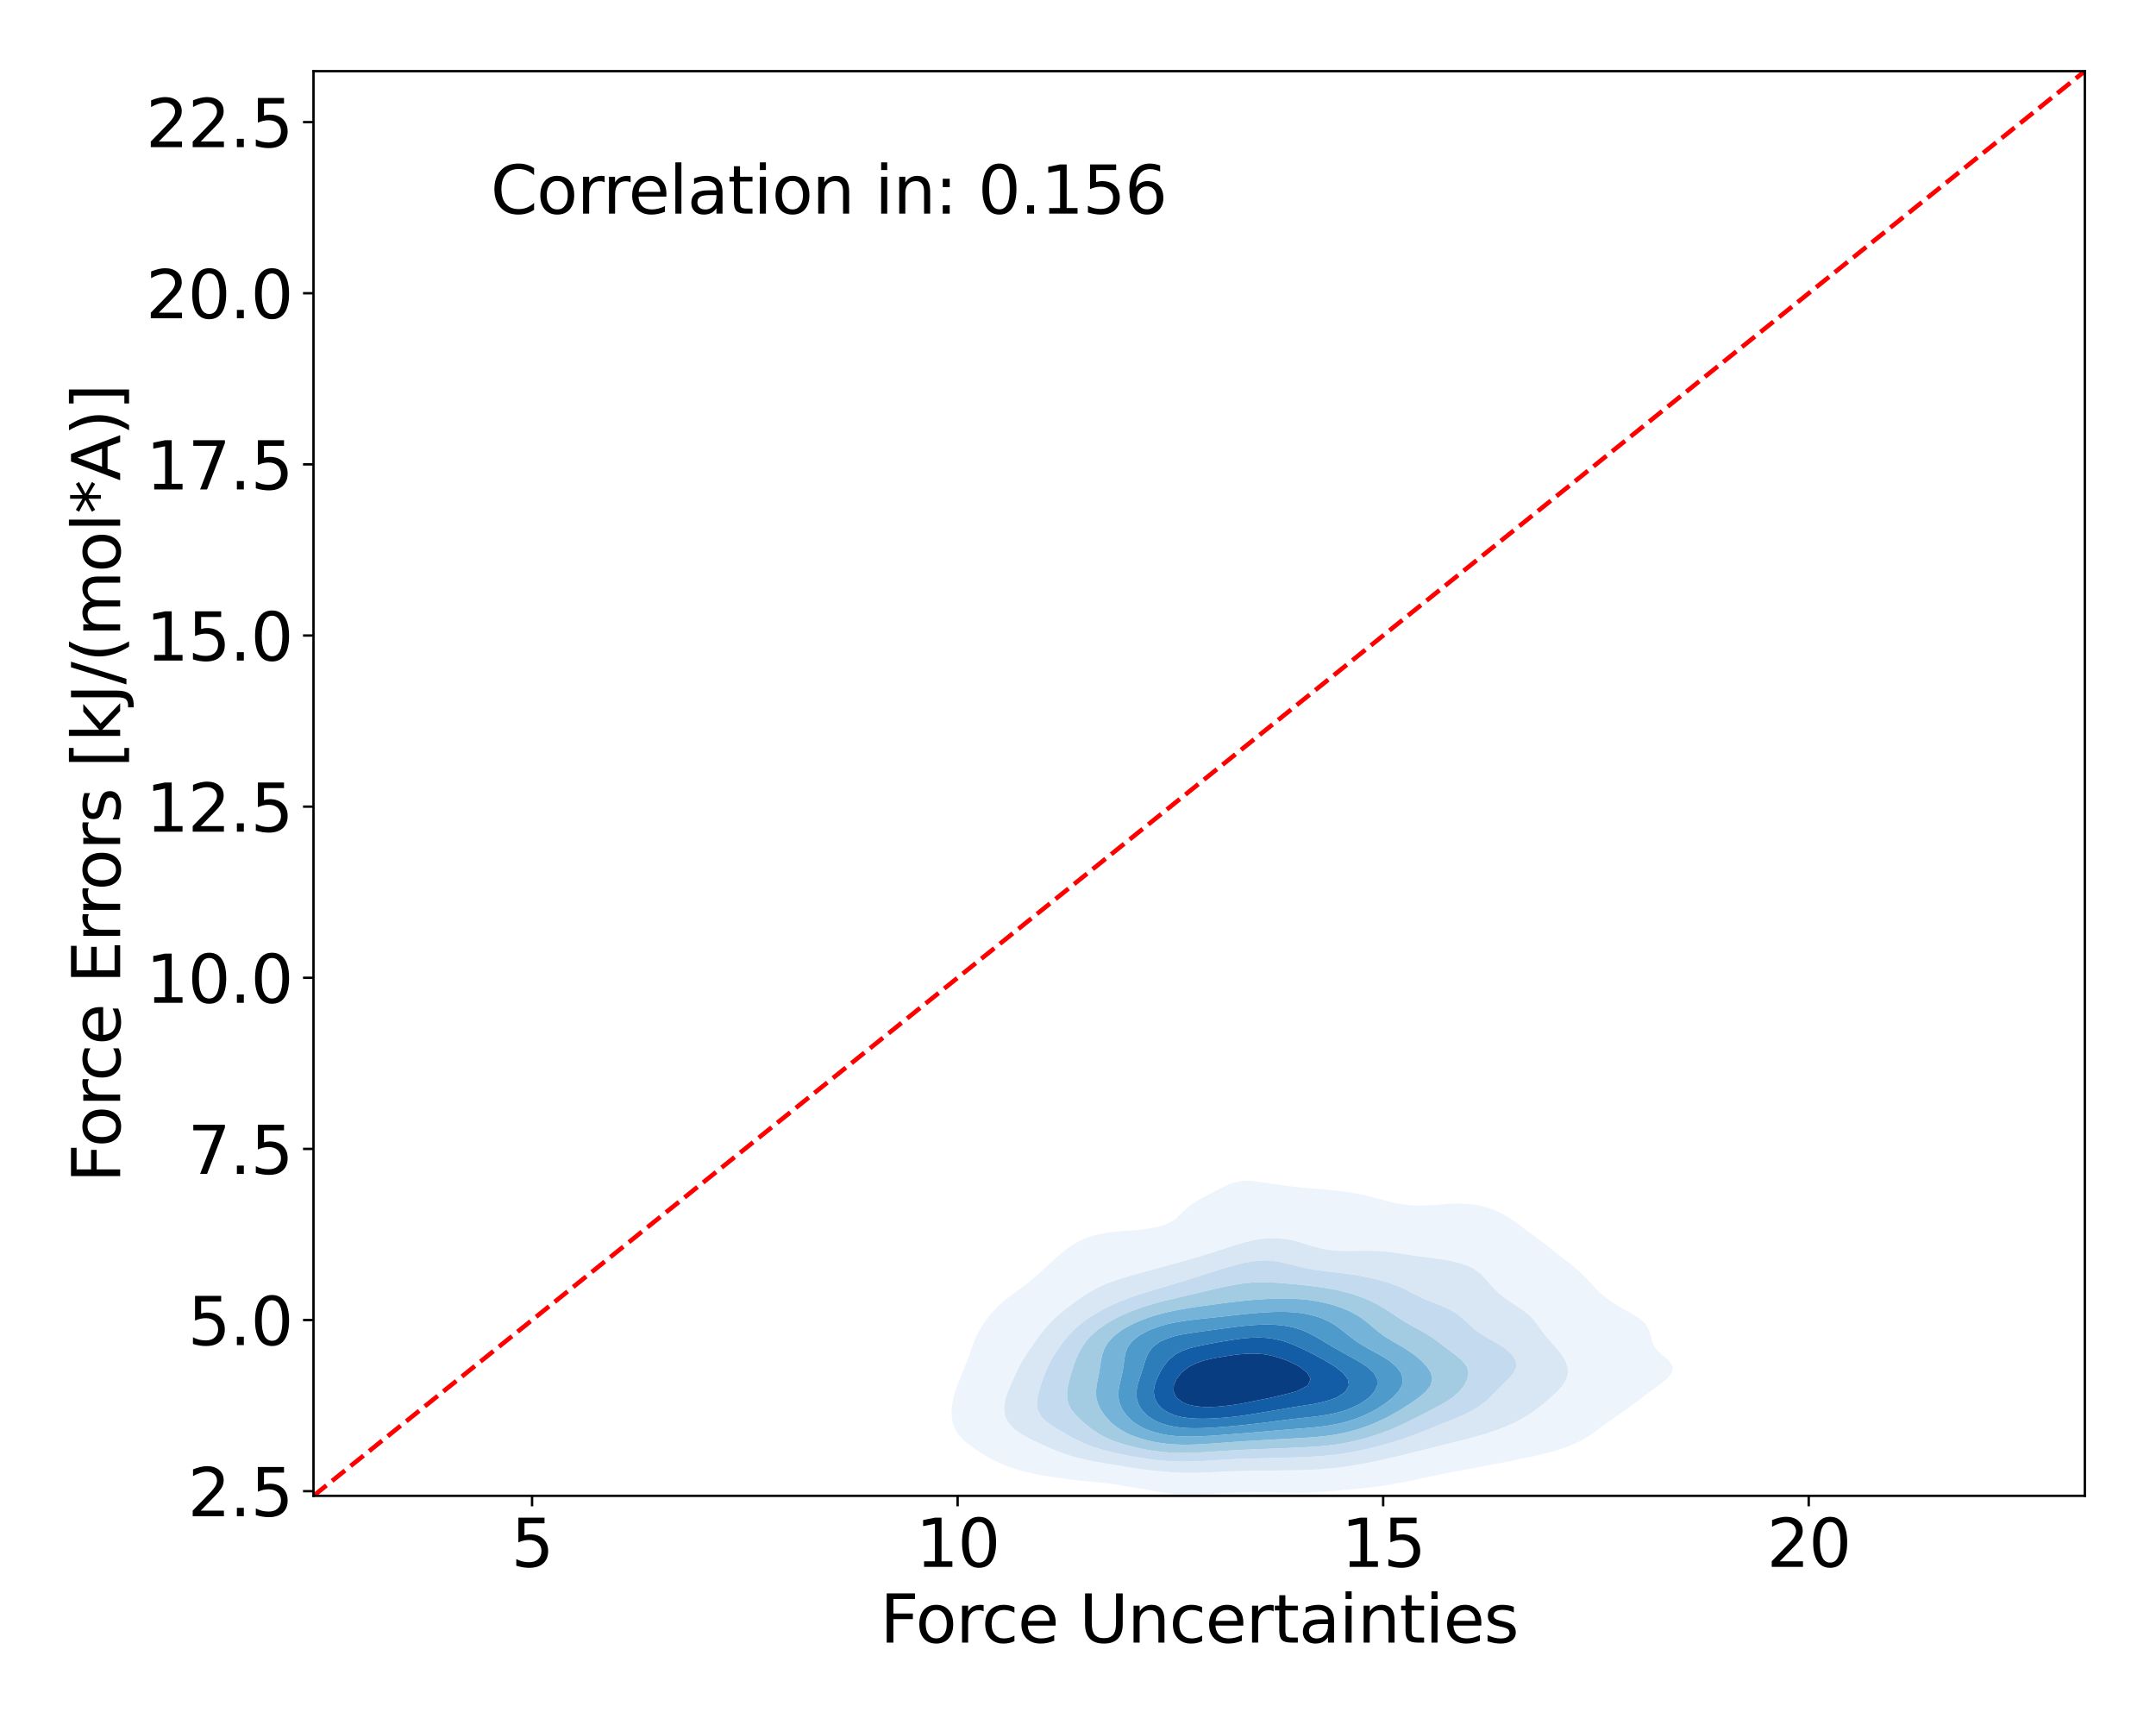 <?xml version="1.0" encoding="utf-8" standalone="no"?>
<!DOCTYPE svg PUBLIC "-//W3C//DTD SVG 1.1//EN"
  "http://www.w3.org/Graphics/SVG/1.1/DTD/svg11.dtd">
<svg xmlns:xlink="http://www.w3.org/1999/xlink" width="720pt" height="576pt" viewBox="0 0 720 576" xmlns="http://www.w3.org/2000/svg" version="1.1">
 <defs>
  <style type="text/css">*{stroke-linejoin: round; stroke-linecap: butt}</style>
 </defs>
 <g id="figure_1">
  <g id="patch_1">
   <path d="M 0 576 
L 720 576 
L 720 0 
L 0 0 
z
" style="fill: #ffffff"/>
  </g>
  <g id="axes_1">
   <g id="patch_2">
    <path d="M 104.69 499.48 
L 696.24 499.48 
L 696.24 23.76 
L 104.69 23.76 
z
" style="fill: #ffffff"/>
   </g>
   <g id="QuadContourSet_1">
    <path d="M 385.441 497.859 
L 387.767 498.246 
L 390.092 498.555 
L 392.417 498.783 
L 394.742 498.929 
L 397.068 498.998 
L 399.393 498.996 
L 401.718 498.932 
L 404.043 498.822 
L 406.369 498.682 
L 408.694 498.532 
L 411.019 498.392 
L 413.344 498.278 
L 415.67 498.203 
L 417.995 498.172 
L 420.32 498.185 
L 422.645 498.232 
L 424.971 498.298 
L 427.296 498.367 
L 429.621 498.422 
L 431.946 498.449 
L 434.272 498.439 
L 436.597 498.388 
L 438.922 498.294 
L 441.247 498.16 
L 443.573 497.992 
L 445.898 497.794 
L 448.223 497.571 
L 449.064 497.485 
L 450.548 497.363 
L 452.874 497.158 
L 455.199 496.931 
L 457.524 496.677 
L 459.849 496.385 
L 462.175 496.046 
L 464.5 495.652 
L 465.676 495.43 
L 466.825 495.242 
L 469.15 494.822 
L 471.476 494.35 
L 473.801 493.831 
L 475.719 493.375 
L 476.126 493.295 
L 478.451 492.837 
L 480.777 492.365 
L 483.102 491.885 
L 485.427 491.397 
L 485.8 491.319 
L 487.752 490.995 
L 490.078 490.6 
L 492.403 490.188 
L 494.728 489.748 
L 497.053 489.273 
L 497.098 489.264 
L 499.379 488.862 
L 501.704 488.421 
L 504.029 487.949 
L 506.354 487.445 
L 507.432 487.209 
L 508.68 486.962 
L 511.005 486.489 
L 513.33 485.975 
L 515.655 485.405 
L 516.616 485.154 
L 517.981 484.802 
L 520.306 484.13 
L 522.631 483.343 
L 523.31 483.098 
L 524.956 482.444 
L 527.282 481.376 
L 527.955 481.043 
L 529.607 480.108 
L 531.347 478.988 
L 531.932 478.59 
L 534.161 476.932 
L 534.257 476.865 
L 536.583 475.17 
L 536.956 474.877 
L 538.908 473.542 
L 539.889 472.822 
L 541.233 471.921 
L 542.846 470.767 
L 543.559 470.267 
L 545.675 468.711 
L 545.884 468.554 
L 548.209 466.797 
L 548.398 466.656 
L 550.534 465.043 
L 551.151 464.601 
L 552.86 463.309 
L 553.961 462.545 
L 555.185 461.521 
L 556.552 460.49 
L 557.51 459.303 
L 558.294 458.435 
L 558.633 456.38 
L 557.51 454.58 
L 557.349 454.324 
L 555.185 452.483 
L 554.947 452.269 
L 552.86 450.272 
L 552.809 450.214 
L 551.766 448.159 
L 551.287 446.103 
L 550.69 444.048 
L 550.534 443.803 
L 549.434 441.993 
L 548.209 440.911 
L 547.056 439.937 
L 545.884 439.22 
L 543.578 437.882 
L 543.559 437.872 
L 541.233 436.589 
L 539.895 435.827 
L 538.908 435.191 
L 536.819 433.772 
L 536.583 433.574 
L 534.397 431.716 
L 534.257 431.569 
L 532.349 429.661 
L 531.932 429.171 
L 530.44 427.606 
L 529.607 426.668 
L 528.476 425.55 
L 527.282 424.421 
L 526.234 423.495 
L 524.956 422.506 
L 523.65 421.44 
L 522.631 420.718 
L 520.972 419.385 
L 520.306 418.898 
L 518.371 417.329 
L 517.981 417.026 
L 515.774 415.274 
L 515.655 415.18 
L 513.33 413.405 
L 513.065 413.219 
L 511.005 411.675 
L 510.257 411.164 
L 508.68 409.957 
L 507.487 409.108 
L 506.354 408.251 
L 504.632 407.053 
L 504.029 406.654 
L 501.704 405.294 
L 501.11 404.998 
L 499.379 404.208 
L 497.053 403.358 
L 495.577 402.942 
L 494.728 402.713 
L 492.403 402.261 
L 490.078 401.984 
L 487.752 401.869 
L 485.427 401.893 
L 483.102 402.023 
L 480.777 402.21 
L 478.451 402.398 
L 476.126 402.531 
L 473.801 402.567 
L 471.476 402.477 
L 469.15 402.251 
L 466.825 401.886 
L 464.5 401.394 
L 462.527 400.887 
L 462.175 400.795 
L 459.849 400.148 
L 457.524 399.527 
L 455.199 398.969 
L 454.538 398.832 
L 452.874 398.498 
L 450.548 398.112 
L 448.223 397.794 
L 445.898 397.529 
L 443.573 397.301 
L 441.247 397.099 
L 438.922 396.911 
L 437.221 396.777 
L 436.597 396.718 
L 434.272 396.49 
L 431.946 396.239 
L 429.621 395.956 
L 427.296 395.638 
L 424.971 395.294 
L 422.645 394.943 
L 420.97 394.721 
L 420.32 394.594 
L 417.995 394.294 
L 415.67 394.246 
L 413.344 394.584 
L 412.938 394.721 
L 411.019 395.237 
L 408.694 396.25 
L 407.766 396.777 
L 406.369 397.403 
L 404.043 398.621 
L 403.669 398.832 
L 401.718 399.869 
L 399.896 400.887 
L 399.393 401.221 
L 397.068 402.81 
L 396.874 402.942 
L 394.742 404.94 
L 394.678 404.998 
L 392.566 407.053 
L 392.417 407.153 
L 390.092 408.496 
L 388.725 409.108 
L 387.767 409.38 
L 385.441 409.914 
L 383.116 410.317 
L 380.791 410.607 
L 378.466 410.818 
L 376.14 410.991 
L 373.89 411.164 
L 373.815 411.169 
L 371.49 411.391 
L 369.165 411.704 
L 366.839 412.144 
L 364.514 412.745 
L 363.115 413.219 
L 362.189 413.567 
L 359.864 414.671 
L 358.822 415.274 
L 357.538 416.093 
L 355.878 417.329 
L 355.213 417.836 
L 353.412 419.385 
L 352.888 419.818 
L 351.121 421.44 
L 350.563 421.924 
L 348.894 423.495 
L 348.237 424.072 
L 346.638 425.55 
L 345.912 426.163 
L 344.229 427.606 
L 343.587 428.106 
L 341.589 429.661 
L 341.262 429.903 
L 338.936 431.608 
L 338.789 431.716 
L 336.611 433.356 
L 336.066 433.772 
L 334.286 435.304 
L 333.675 435.827 
L 331.961 437.591 
L 331.668 437.882 
L 329.952 439.937 
L 329.635 440.392 
L 328.441 441.993 
L 327.31 443.839 
L 327.174 444.048 
L 326.072 446.103 
L 325.223 448.159 
L 324.985 448.822 
L 324.473 450.214 
L 323.745 452.269 
L 323.01 454.324 
L 322.66 455.252 
L 322.205 456.38 
L 321.355 458.435 
L 320.545 460.49 
L 320.334 461.036 
L 319.726 462.545 
L 319 464.601 
L 318.429 466.656 
L 318.035 468.711 
L 318.009 468.969 
L 317.805 470.767 
L 317.816 472.822 
L 318.009 474.087 
L 318.122 474.877 
L 318.801 476.932 
L 320.083 478.988 
L 320.334 479.266 
L 321.995 481.043 
L 322.66 481.597 
L 324.582 483.098 
L 324.985 483.387 
L 327.31 484.938 
L 327.662 485.154 
L 329.635 486.387 
L 331.167 487.209 
L 331.961 487.645 
L 334.286 488.756 
L 335.56 489.264 
L 336.611 489.675 
L 338.936 490.461 
L 341.262 491.1 
L 342.165 491.319 
L 343.587 491.679 
L 345.912 492.208 
L 348.237 492.663 
L 350.563 493.051 
L 352.888 493.375 
L 352.888 493.375 
L 355.213 493.734 
L 357.538 494.038 
L 359.864 494.3 
L 362.189 494.535 
L 364.514 494.759 
L 366.839 494.985 
L 369.165 495.224 
L 371.029 495.43 
L 371.49 495.5 
L 373.815 495.891 
L 376.14 496.29 
L 378.466 496.686 
L 380.791 497.068 
L 383.116 497.426 
L 383.53 497.485 
z
M 387.93 491.319 
L 387.767 491.307 
L 385.441 491.088 
L 383.116 490.822 
L 380.791 490.514 
L 378.466 490.168 
L 376.14 489.794 
L 373.815 489.396 
L 373.055 489.264 
L 371.49 489.024 
L 369.165 488.653 
L 366.839 488.254 
L 364.514 487.811 
L 362.189 487.304 
L 361.788 487.209 
L 359.864 486.747 
L 357.538 486.096 
L 355.213 485.327 
L 354.729 485.154 
L 352.888 484.456 
L 350.563 483.491 
L 349.66 483.098 
L 348.237 482.464 
L 345.912 481.391 
L 345.184 481.043 
L 343.587 480.249 
L 341.289 478.988 
L 341.262 478.97 
L 338.936 477.328 
L 338.441 476.932 
L 336.67 474.877 
L 336.611 474.757 
L 335.693 472.822 
L 335.329 470.767 
L 335.43 468.711 
L 335.902 466.656 
L 336.611 464.719 
L 336.651 464.601 
L 337.496 462.545 
L 338.411 460.49 
L 338.936 459.372 
L 339.346 458.435 
L 340.332 456.38 
L 341.262 454.726 
L 341.476 454.324 
L 342.728 452.269 
L 343.587 451.016 
L 344.117 450.214 
L 345.569 448.159 
L 345.912 447.689 
L 347.048 446.103 
L 348.237 444.584 
L 348.658 444.048 
L 350.453 441.993 
L 350.563 441.877 
L 352.499 439.937 
L 352.888 439.582 
L 354.878 437.882 
L 355.213 437.606 
L 357.538 435.831 
L 357.545 435.827 
L 359.864 434.126 
L 360.4 433.772 
L 362.189 432.534 
L 363.534 431.716 
L 364.514 431.113 
L 366.839 429.873 
L 367.293 429.661 
L 369.165 428.808 
L 371.49 427.913 
L 372.388 427.606 
L 373.815 427.126 
L 376.14 426.411 
L 378.466 425.753 
L 379.194 425.55 
L 380.791 425.097 
L 383.116 424.449 
L 385.441 423.814 
L 386.604 423.495 
L 387.767 423.167 
L 390.092 422.516 
L 392.417 421.882 
L 394.044 421.44 
L 394.742 421.243 
L 397.068 420.581 
L 399.393 419.923 
L 401.264 419.385 
L 401.718 419.244 
L 404.043 418.503 
L 406.369 417.766 
L 407.748 417.329 
L 408.694 416.997 
L 411.019 416.214 
L 413.344 415.505 
L 414.202 415.274 
L 415.67 414.821 
L 417.995 414.242 
L 420.32 413.817 
L 422.645 413.55 
L 424.971 413.448 
L 427.296 413.519 
L 429.621 413.778 
L 431.946 414.232 
L 434.272 414.876 
L 435.479 415.274 
L 436.597 415.609 
L 438.922 416.299 
L 441.247 416.906 
L 443.407 417.329 
L 443.573 417.357 
L 445.898 417.593 
L 448.223 417.702 
L 450.548 417.718 
L 452.874 417.683 
L 455.199 417.64 
L 457.524 417.631 
L 459.849 417.692 
L 462.175 417.845 
L 464.5 418.094 
L 466.825 418.416 
L 469.15 418.778 
L 471.476 419.145 
L 473.052 419.385 
L 473.801 419.488 
L 476.126 419.795 
L 478.451 420.1 
L 480.777 420.423 
L 483.102 420.794 
L 485.427 421.246 
L 486.254 421.44 
L 487.752 421.849 
L 490.078 422.664 
L 491.899 423.495 
L 492.403 423.809 
L 494.685 425.55 
L 494.728 425.594 
L 496.549 427.606 
L 497.053 428.181 
L 498.334 429.661 
L 499.379 430.709 
L 500.436 431.716 
L 501.704 432.775 
L 503.02 433.772 
L 504.029 434.501 
L 506.055 435.827 
L 506.354 436.032 
L 508.68 437.586 
L 509.107 437.882 
L 511.005 439.486 
L 511.471 439.937 
L 513.167 441.993 
L 513.33 442.201 
L 514.621 444.048 
L 515.655 445.399 
L 516.176 446.103 
L 517.942 448.159 
L 517.981 448.2 
L 519.828 450.214 
L 520.306 450.803 
L 521.506 452.269 
L 522.631 454.153 
L 522.737 454.324 
L 523.483 456.38 
L 523.624 458.435 
L 523.093 460.49 
L 522.631 461.297 
L 521.877 462.545 
L 520.306 464.332 
L 520.056 464.601 
L 517.981 466.533 
L 517.846 466.656 
L 515.655 468.529 
L 515.445 468.711 
L 513.33 470.383 
L 512.852 470.767 
L 511.005 472.038 
L 509.842 472.822 
L 508.68 473.486 
L 506.354 474.74 
L 506.087 474.877 
L 504.029 475.805 
L 501.704 476.771 
L 501.294 476.932 
L 499.379 477.634 
L 497.053 478.426 
L 495.277 478.988 
L 494.728 479.155 
L 492.403 479.828 
L 490.078 480.454 
L 487.752 481.043 
L 487.752 481.043 
L 485.427 481.621 
L 483.102 482.19 
L 480.777 482.754 
L 479.386 483.098 
L 478.451 483.329 
L 476.126 483.922 
L 473.801 484.503 
L 471.476 485.065 
L 471.11 485.154 
L 469.15 485.66 
L 466.825 486.234 
L 464.5 486.772 
L 462.477 487.209 
L 462.175 487.282 
L 459.849 487.825 
L 457.524 488.315 
L 455.199 488.753 
L 452.874 489.139 
L 452.03 489.264 
L 450.548 489.519 
L 448.223 489.867 
L 445.898 490.158 
L 443.573 490.396 
L 441.247 490.585 
L 438.922 490.729 
L 436.597 490.835 
L 434.272 490.909 
L 431.946 490.96 
L 429.621 490.994 
L 427.296 491.02 
L 424.971 491.042 
L 422.645 491.063 
L 420.32 491.089 
L 417.995 491.122 
L 415.67 491.167 
L 413.344 491.225 
L 411.019 491.298 
L 410.457 491.319 
L 408.694 491.4 
L 406.369 491.516 
L 404.043 491.628 
L 401.718 491.723 
L 399.393 491.786 
L 397.068 491.805 
L 394.742 491.77 
L 392.417 491.676 
L 390.092 491.521 
z
" clip-path="url(#p682e737e49)" style="fill: #edf4fc"/>
    <path d="M 390.092 491.521 
L 392.417 491.676 
L 394.742 491.77 
L 397.068 491.805 
L 399.393 491.786 
L 401.718 491.723 
L 404.043 491.628 
L 406.369 491.516 
L 408.694 491.4 
L 410.457 491.319 
L 411.019 491.298 
L 413.344 491.225 
L 415.67 491.167 
L 417.995 491.122 
L 420.32 491.089 
L 422.645 491.063 
L 424.971 491.042 
L 427.296 491.02 
L 429.621 490.994 
L 431.946 490.96 
L 434.272 490.909 
L 436.597 490.835 
L 438.922 490.729 
L 441.247 490.585 
L 443.573 490.396 
L 445.898 490.158 
L 448.223 489.867 
L 450.548 489.519 
L 452.03 489.264 
L 452.874 489.139 
L 455.199 488.753 
L 457.524 488.315 
L 459.849 487.825 
L 462.175 487.282 
L 462.477 487.209 
L 464.5 486.772 
L 466.825 486.234 
L 469.15 485.66 
L 471.11 485.154 
L 471.476 485.065 
L 473.801 484.503 
L 476.126 483.922 
L 478.451 483.329 
L 479.386 483.098 
L 480.777 482.754 
L 483.102 482.19 
L 485.427 481.621 
L 487.752 481.043 
L 487.752 481.043 
L 490.078 480.454 
L 492.403 479.828 
L 494.728 479.155 
L 495.277 478.988 
L 497.053 478.426 
L 499.379 477.634 
L 501.294 476.932 
L 501.704 476.771 
L 504.029 475.805 
L 506.087 474.877 
L 506.354 474.74 
L 508.68 473.486 
L 509.842 472.822 
L 511.005 472.038 
L 512.852 470.767 
L 513.33 470.383 
L 515.445 468.711 
L 515.655 468.529 
L 517.846 466.656 
L 517.981 466.533 
L 520.056 464.601 
L 520.306 464.332 
L 521.877 462.545 
L 522.631 461.297 
L 523.093 460.49 
L 523.624 458.435 
L 523.483 456.38 
L 522.737 454.324 
L 522.631 454.153 
L 521.506 452.269 
L 520.306 450.803 
L 519.828 450.214 
L 517.981 448.2 
L 517.942 448.159 
L 516.176 446.103 
L 515.655 445.399 
L 514.621 444.048 
L 513.33 442.201 
L 513.167 441.993 
L 511.471 439.937 
L 511.005 439.486 
L 509.107 437.882 
L 508.68 437.586 
L 506.354 436.032 
L 506.055 435.827 
L 504.029 434.501 
L 503.02 433.772 
L 501.704 432.775 
L 500.436 431.716 
L 499.379 430.709 
L 498.334 429.661 
L 497.053 428.181 
L 496.549 427.606 
L 494.728 425.594 
L 494.685 425.55 
L 492.403 423.809 
L 491.899 423.495 
L 490.078 422.664 
L 487.752 421.849 
L 486.254 421.44 
L 485.427 421.246 
L 483.102 420.794 
L 480.777 420.423 
L 478.451 420.1 
L 476.126 419.795 
L 473.801 419.488 
L 473.052 419.385 
L 471.476 419.145 
L 469.15 418.778 
L 466.825 418.416 
L 464.5 418.094 
L 462.175 417.845 
L 459.849 417.692 
L 457.524 417.631 
L 455.199 417.64 
L 452.874 417.683 
L 450.548 417.718 
L 448.223 417.702 
L 445.898 417.593 
L 443.573 417.357 
L 443.407 417.329 
L 441.247 416.906 
L 438.922 416.299 
L 436.597 415.609 
L 435.479 415.274 
L 434.272 414.876 
L 431.946 414.232 
L 429.621 413.778 
L 427.296 413.519 
L 424.971 413.448 
L 422.645 413.55 
L 420.32 413.817 
L 417.995 414.242 
L 415.67 414.821 
L 414.202 415.274 
L 413.344 415.505 
L 411.019 416.214 
L 408.694 416.997 
L 407.748 417.329 
L 406.369 417.766 
L 404.043 418.503 
L 401.718 419.244 
L 401.264 419.385 
L 399.393 419.923 
L 397.068 420.581 
L 394.742 421.243 
L 394.044 421.44 
L 392.417 421.882 
L 390.092 422.516 
L 387.767 423.167 
L 386.604 423.495 
L 385.441 423.814 
L 383.116 424.449 
L 380.791 425.097 
L 379.194 425.55 
L 378.466 425.753 
L 376.14 426.411 
L 373.815 427.126 
L 372.388 427.606 
L 371.49 427.913 
L 369.165 428.808 
L 367.293 429.661 
L 366.839 429.873 
L 364.514 431.113 
L 363.534 431.716 
L 362.189 432.534 
L 360.4 433.772 
L 359.864 434.126 
L 357.545 435.827 
L 357.538 435.831 
L 355.213 437.606 
L 354.878 437.882 
L 352.888 439.582 
L 352.499 439.937 
L 350.563 441.877 
L 350.453 441.993 
L 348.658 444.048 
L 348.237 444.584 
L 347.048 446.103 
L 345.912 447.689 
L 345.569 448.159 
L 344.117 450.214 
L 343.587 451.016 
L 342.728 452.269 
L 341.476 454.324 
L 341.262 454.726 
L 340.332 456.38 
L 339.346 458.435 
L 338.936 459.372 
L 338.411 460.49 
L 337.496 462.545 
L 336.651 464.601 
L 336.611 464.719 
L 335.902 466.656 
L 335.43 468.711 
L 335.329 470.767 
L 335.693 472.822 
L 336.611 474.757 
L 336.67 474.877 
L 338.441 476.932 
L 338.936 477.328 
L 341.262 478.97 
L 341.289 478.988 
L 343.587 480.249 
L 345.184 481.043 
L 345.912 481.391 
L 348.237 482.464 
L 349.66 483.098 
L 350.563 483.491 
L 352.888 484.456 
L 354.729 485.154 
L 355.213 485.327 
L 357.538 486.096 
L 359.864 486.747 
L 361.788 487.209 
L 362.189 487.304 
L 364.514 487.811 
L 366.839 488.254 
L 369.165 488.653 
L 371.49 489.024 
L 373.055 489.264 
L 373.815 489.396 
L 376.14 489.794 
L 378.466 490.168 
L 380.791 490.514 
L 383.116 490.822 
L 385.441 491.088 
L 387.767 491.307 
L 387.93 491.319 
z
M 383.935 487.209 
L 383.116 487.105 
L 380.791 486.759 
L 378.466 486.363 
L 376.14 485.922 
L 373.815 485.441 
L 372.51 485.154 
L 371.49 484.92 
L 369.165 484.347 
L 366.839 483.695 
L 364.958 483.098 
L 364.514 482.934 
L 362.189 482.002 
L 360.057 481.043 
L 359.864 480.939 
L 357.538 479.688 
L 356.238 478.988 
L 355.213 478.37 
L 352.888 477.023 
L 352.727 476.932 
L 350.563 475.506 
L 349.647 474.877 
L 348.237 473.525 
L 347.577 472.822 
L 346.543 470.767 
L 346.267 468.711 
L 346.48 466.656 
L 346.97 464.601 
L 347.594 462.545 
L 348.237 460.646 
L 348.288 460.49 
L 349.049 458.435 
L 349.934 456.38 
L 350.563 455.162 
L 350.98 454.324 
L 352.177 452.269 
L 352.888 451.197 
L 353.516 450.214 
L 355.001 448.159 
L 355.213 447.897 
L 356.668 446.103 
L 357.538 445.177 
L 358.634 444.048 
L 359.864 442.946 
L 360.997 441.993 
L 362.189 441.087 
L 363.845 439.937 
L 364.514 439.495 
L 366.839 438.101 
L 367.24 437.882 
L 369.165 436.822 
L 371.263 435.827 
L 371.49 435.714 
L 373.815 434.658 
L 376.14 433.772 
L 376.14 433.772 
L 378.466 432.887 
L 380.791 432.125 
L 382.178 431.716 
L 383.116 431.407 
L 385.441 430.689 
L 387.767 430.022 
L 389.074 429.661 
L 390.092 429.343 
L 392.417 428.627 
L 394.742 427.924 
L 395.797 427.606 
L 397.068 427.193 
L 399.393 426.445 
L 401.718 425.706 
L 402.214 425.55 
L 404.043 424.965 
L 406.369 424.234 
L 408.694 423.516 
L 408.765 423.495 
L 411.019 422.835 
L 413.344 422.2 
L 415.67 421.638 
L 416.72 421.44 
L 417.995 421.202 
L 420.32 420.932 
L 422.645 420.854 
L 424.971 420.992 
L 427.296 421.346 
L 427.715 421.44 
L 429.621 421.87 
L 431.946 422.467 
L 434.272 423.053 
L 436.23 423.495 
L 436.597 423.568 
L 438.922 423.972 
L 441.247 424.309 
L 443.573 424.6 
L 445.898 424.869 
L 448.223 425.14 
L 450.548 425.44 
L 451.313 425.55 
L 452.874 425.782 
L 455.199 426.188 
L 457.524 426.671 
L 459.849 427.232 
L 461.269 427.606 
L 462.175 427.866 
L 464.5 428.604 
L 466.825 429.473 
L 467.303 429.661 
L 469.15 430.494 
L 471.476 431.706 
L 471.495 431.716 
L 473.801 432.854 
L 475.663 433.772 
L 476.126 433.966 
L 478.451 434.87 
L 480.777 435.799 
L 480.842 435.827 
L 483.102 436.754 
L 485.253 437.882 
L 485.427 437.981 
L 487.752 439.628 
L 488.119 439.937 
L 490.078 441.728 
L 490.352 441.993 
L 492.403 443.834 
L 492.654 444.048 
L 494.728 445.528 
L 495.608 446.103 
L 497.053 446.934 
L 499.215 448.159 
L 499.379 448.252 
L 501.704 449.672 
L 502.494 450.214 
L 504.029 451.503 
L 504.85 452.269 
L 506.196 454.324 
L 506.354 455.758 
L 506.422 456.38 
L 506.354 456.532 
L 505.496 458.435 
L 504.029 460.072 
L 503.673 460.49 
L 501.704 462.373 
L 501.54 462.545 
L 499.508 464.601 
L 499.379 464.73 
L 497.52 466.656 
L 497.053 467.083 
L 495.197 468.711 
L 494.728 469.047 
L 492.403 470.579 
L 492.092 470.767 
L 490.078 471.812 
L 487.905 472.822 
L 487.752 472.887 
L 485.427 473.874 
L 483.102 474.816 
L 482.956 474.877 
L 480.777 475.761 
L 478.451 476.697 
L 477.884 476.932 
L 476.126 477.629 
L 473.801 478.537 
L 472.633 478.988 
L 471.476 479.408 
L 469.15 480.231 
L 466.825 480.999 
L 466.688 481.043 
L 464.5 481.727 
L 462.175 482.4 
L 459.849 483.016 
L 459.521 483.098 
L 457.524 483.61 
L 455.199 484.149 
L 452.874 484.624 
L 450.548 485.035 
L 449.773 485.154 
L 448.223 485.412 
L 445.898 485.735 
L 443.573 485.995 
L 441.247 486.199 
L 438.922 486.357 
L 436.597 486.478 
L 434.272 486.574 
L 431.946 486.654 
L 429.621 486.725 
L 427.296 486.791 
L 424.971 486.853 
L 422.645 486.913 
L 420.32 486.972 
L 417.995 487.032 
L 415.67 487.1 
L 413.344 487.179 
L 412.611 487.209 
L 411.019 487.285 
L 408.694 487.415 
L 406.369 487.558 
L 404.043 487.704 
L 401.718 487.838 
L 399.393 487.945 
L 397.068 488.011 
L 394.742 488.023 
L 392.417 487.975 
L 390.092 487.859 
L 387.767 487.673 
L 385.441 487.416 
z
" clip-path="url(#p682e737e49)" style="fill: #d9e7f5"/>
    <path d="M 385.441 487.416 
L 387.767 487.673 
L 390.092 487.859 
L 392.417 487.975 
L 394.742 488.023 
L 397.068 488.011 
L 399.393 487.945 
L 401.718 487.838 
L 404.043 487.704 
L 406.369 487.558 
L 408.694 487.415 
L 411.019 487.285 
L 412.611 487.209 
L 413.344 487.179 
L 415.67 487.1 
L 417.995 487.032 
L 420.32 486.972 
L 422.645 486.913 
L 424.971 486.853 
L 427.296 486.791 
L 429.621 486.725 
L 431.946 486.654 
L 434.272 486.574 
L 436.597 486.478 
L 438.922 486.357 
L 441.247 486.199 
L 443.573 485.995 
L 445.898 485.735 
L 448.223 485.412 
L 449.773 485.154 
L 450.548 485.035 
L 452.874 484.624 
L 455.199 484.149 
L 457.524 483.61 
L 459.521 483.098 
L 459.849 483.016 
L 462.175 482.4 
L 464.5 481.727 
L 466.688 481.043 
L 466.825 480.999 
L 469.15 480.231 
L 471.476 479.408 
L 472.633 478.988 
L 473.801 478.537 
L 476.126 477.629 
L 477.884 476.932 
L 478.451 476.697 
L 480.777 475.761 
L 482.956 474.877 
L 483.102 474.816 
L 485.427 473.874 
L 487.752 472.887 
L 487.905 472.822 
L 490.078 471.812 
L 492.092 470.767 
L 492.403 470.579 
L 494.728 469.047 
L 495.197 468.711 
L 497.053 467.083 
L 497.52 466.656 
L 499.379 464.73 
L 499.508 464.601 
L 501.54 462.545 
L 501.704 462.373 
L 503.673 460.49 
L 504.029 460.072 
L 505.496 458.435 
L 506.354 456.532 
L 506.422 456.38 
L 506.354 455.758 
L 506.196 454.324 
L 504.85 452.269 
L 504.029 451.503 
L 502.494 450.214 
L 501.704 449.672 
L 499.379 448.252 
L 499.215 448.159 
L 497.053 446.934 
L 495.608 446.103 
L 494.728 445.528 
L 492.654 444.048 
L 492.403 443.834 
L 490.352 441.993 
L 490.078 441.728 
L 488.119 439.937 
L 487.752 439.628 
L 485.427 437.981 
L 485.253 437.882 
L 483.102 436.754 
L 480.842 435.827 
L 480.777 435.799 
L 478.451 434.87 
L 476.126 433.966 
L 475.663 433.772 
L 473.801 432.854 
L 471.495 431.716 
L 471.476 431.706 
L 469.15 430.494 
L 467.303 429.661 
L 466.825 429.473 
L 464.5 428.604 
L 462.175 427.866 
L 461.269 427.606 
L 459.849 427.232 
L 457.524 426.671 
L 455.199 426.188 
L 452.874 425.782 
L 451.313 425.55 
L 450.548 425.44 
L 448.223 425.14 
L 445.898 424.869 
L 443.573 424.6 
L 441.247 424.309 
L 438.922 423.972 
L 436.597 423.568 
L 436.23 423.495 
L 434.272 423.053 
L 431.946 422.467 
L 429.621 421.87 
L 427.715 421.44 
L 427.296 421.346 
L 424.971 420.992 
L 422.645 420.854 
L 420.32 420.932 
L 417.995 421.202 
L 416.72 421.44 
L 415.67 421.638 
L 413.344 422.2 
L 411.019 422.835 
L 408.765 423.495 
L 408.694 423.516 
L 406.369 424.234 
L 404.043 424.965 
L 402.214 425.55 
L 401.718 425.706 
L 399.393 426.445 
L 397.068 427.193 
L 395.797 427.606 
L 394.742 427.924 
L 392.417 428.627 
L 390.092 429.343 
L 389.074 429.661 
L 387.767 430.022 
L 385.441 430.689 
L 383.116 431.407 
L 382.178 431.716 
L 380.791 432.125 
L 378.466 432.887 
L 376.14 433.772 
L 376.14 433.772 
L 373.815 434.658 
L 371.49 435.714 
L 371.263 435.827 
L 369.165 436.822 
L 367.24 437.882 
L 366.839 438.101 
L 364.514 439.495 
L 363.845 439.937 
L 362.189 441.087 
L 360.997 441.993 
L 359.864 442.946 
L 358.634 444.048 
L 357.538 445.177 
L 356.668 446.103 
L 355.213 447.897 
L 355.001 448.159 
L 353.516 450.214 
L 352.888 451.197 
L 352.177 452.269 
L 350.98 454.324 
L 350.563 455.162 
L 349.934 456.38 
L 349.049 458.435 
L 348.288 460.49 
L 348.237 460.646 
L 347.594 462.545 
L 346.97 464.601 
L 346.48 466.656 
L 346.267 468.711 
L 346.543 470.767 
L 347.577 472.822 
L 348.237 473.525 
L 349.647 474.877 
L 350.563 475.506 
L 352.727 476.932 
L 352.888 477.023 
L 355.213 478.37 
L 356.238 478.988 
L 357.538 479.688 
L 359.864 480.939 
L 360.057 481.043 
L 362.189 482.002 
L 364.514 482.934 
L 364.958 483.098 
L 366.839 483.695 
L 369.165 484.347 
L 371.49 484.92 
L 372.51 485.154 
L 373.815 485.441 
L 376.14 485.922 
L 378.466 486.363 
L 380.791 486.759 
L 383.116 487.105 
L 383.935 487.209 
z
M 378.332 483.098 
L 376.14 482.516 
L 373.815 481.81 
L 371.606 481.043 
L 371.49 480.994 
L 369.165 479.945 
L 367.297 478.988 
L 366.839 478.689 
L 364.514 477.108 
L 364.257 476.932 
L 362.189 475.221 
L 361.752 474.877 
L 359.864 473.082 
L 359.572 472.822 
L 357.85 470.767 
L 357.538 470.163 
L 356.794 468.711 
L 356.371 466.656 
L 356.401 464.601 
L 356.711 462.545 
L 357.181 460.49 
L 357.538 459.213 
L 357.751 458.435 
L 358.402 456.38 
L 359.147 454.324 
L 359.864 452.682 
L 360.033 452.269 
L 361.118 450.214 
L 362.189 448.634 
L 362.503 448.159 
L 364.281 446.103 
L 364.514 445.885 
L 366.568 444.048 
L 366.839 443.843 
L 369.165 442.201 
L 369.481 441.993 
L 371.49 440.809 
L 373.141 439.937 
L 373.815 439.599 
L 376.14 438.534 
L 377.749 437.882 
L 378.466 437.591 
L 380.791 436.738 
L 383.116 435.996 
L 383.7 435.827 
L 385.441 435.293 
L 387.767 434.656 
L 390.092 434.081 
L 391.442 433.772 
L 392.417 433.52 
L 394.742 432.954 
L 397.068 432.413 
L 399.393 431.886 
L 400.165 431.716 
L 401.718 431.324 
L 404.043 430.759 
L 406.369 430.22 
L 408.694 429.718 
L 408.997 429.661 
L 411.019 429.231 
L 413.344 428.811 
L 415.67 428.483 
L 417.995 428.263 
L 420.32 428.154 
L 422.645 428.151 
L 424.971 428.233 
L 427.296 428.377 
L 429.621 428.562 
L 431.946 428.773 
L 434.272 429.005 
L 436.597 429.261 
L 438.922 429.548 
L 439.72 429.661 
L 441.247 429.861 
L 443.573 430.221 
L 445.898 430.655 
L 448.223 431.179 
L 450.222 431.716 
L 450.548 431.804 
L 452.874 432.509 
L 455.199 433.353 
L 456.209 433.772 
L 457.524 434.339 
L 459.849 435.491 
L 460.465 435.827 
L 462.175 436.831 
L 463.85 437.882 
L 464.5 438.327 
L 466.825 439.881 
L 466.916 439.937 
L 469.15 441.362 
L 470.241 441.993 
L 471.476 442.704 
L 473.801 443.977 
L 473.933 444.048 
L 476.126 445.279 
L 477.454 446.103 
L 478.451 446.759 
L 480.387 448.159 
L 480.777 448.45 
L 483.08 450.214 
L 483.102 450.231 
L 485.427 451.978 
L 485.832 452.269 
L 487.752 453.846 
L 488.332 454.324 
L 489.916 456.38 
L 490.078 457.024 
L 490.403 458.435 
L 490.078 460.12 
L 490.016 460.49 
L 489.006 462.545 
L 487.752 464.134 
L 487.387 464.601 
L 485.427 466.332 
L 485.043 466.656 
L 483.102 467.932 
L 481.852 468.711 
L 480.777 469.294 
L 478.451 470.53 
L 478.015 470.767 
L 476.126 471.732 
L 473.998 472.822 
L 473.801 472.92 
L 471.476 474.1 
L 469.912 474.877 
L 469.15 475.237 
L 466.825 476.312 
L 465.406 476.932 
L 464.5 477.306 
L 462.175 478.217 
L 460.006 478.988 
L 459.849 479.041 
L 457.524 479.794 
L 455.199 480.463 
L 452.901 481.043 
L 452.874 481.05 
L 450.548 481.575 
L 448.223 482.016 
L 445.898 482.377 
L 443.573 482.665 
L 441.247 482.89 
L 438.922 483.064 
L 438.332 483.098 
L 436.597 483.207 
L 434.272 483.325 
L 431.946 483.428 
L 429.621 483.524 
L 427.296 483.617 
L 424.971 483.71 
L 422.645 483.802 
L 420.32 483.894 
L 417.995 483.99 
L 415.67 484.092 
L 413.344 484.207 
L 411.019 484.336 
L 408.694 484.481 
L 406.369 484.636 
L 404.043 484.792 
L 401.718 484.937 
L 399.393 485.056 
L 397.068 485.133 
L 394.742 485.154 
L 392.417 485.106 
L 390.092 484.981 
L 387.767 484.774 
L 385.441 484.484 
L 383.116 484.11 
L 380.791 483.658 
L 378.466 483.131 
z
" clip-path="url(#p682e737e49)" style="fill: #c4daee"/>
    <path d="M 378.466 483.131 
L 380.791 483.658 
L 383.116 484.11 
L 385.441 484.484 
L 387.767 484.774 
L 390.092 484.981 
L 392.417 485.106 
L 394.742 485.154 
L 397.068 485.133 
L 399.393 485.056 
L 401.718 484.937 
L 404.043 484.792 
L 406.369 484.636 
L 408.694 484.481 
L 411.019 484.336 
L 413.344 484.207 
L 415.67 484.092 
L 417.995 483.99 
L 420.32 483.894 
L 422.645 483.802 
L 424.971 483.71 
L 427.296 483.617 
L 429.621 483.524 
L 431.946 483.428 
L 434.272 483.325 
L 436.597 483.207 
L 438.332 483.098 
L 438.922 483.064 
L 441.247 482.89 
L 443.573 482.665 
L 445.898 482.377 
L 448.223 482.016 
L 450.548 481.575 
L 452.874 481.05 
L 452.901 481.043 
L 455.199 480.463 
L 457.524 479.794 
L 459.849 479.041 
L 460.006 478.988 
L 462.175 478.217 
L 464.5 477.306 
L 465.406 476.932 
L 466.825 476.312 
L 469.15 475.237 
L 469.912 474.877 
L 471.476 474.1 
L 473.801 472.92 
L 473.998 472.822 
L 476.126 471.732 
L 478.015 470.767 
L 478.451 470.53 
L 480.777 469.294 
L 481.852 468.711 
L 483.102 467.932 
L 485.043 466.656 
L 485.427 466.332 
L 487.387 464.601 
L 487.752 464.134 
L 489.006 462.545 
L 490.016 460.49 
L 490.078 460.12 
L 490.403 458.435 
L 490.078 457.024 
L 489.916 456.38 
L 488.332 454.324 
L 487.752 453.846 
L 485.832 452.269 
L 485.427 451.978 
L 483.102 450.231 
L 483.08 450.214 
L 480.777 448.45 
L 480.387 448.159 
L 478.451 446.759 
L 477.454 446.103 
L 476.126 445.279 
L 473.933 444.048 
L 473.801 443.977 
L 471.476 442.704 
L 470.241 441.993 
L 469.15 441.362 
L 466.916 439.937 
L 466.825 439.881 
L 464.5 438.327 
L 463.85 437.882 
L 462.175 436.831 
L 460.465 435.827 
L 459.849 435.491 
L 457.524 434.339 
L 456.209 433.772 
L 455.199 433.353 
L 452.874 432.509 
L 450.548 431.804 
L 450.222 431.716 
L 448.223 431.179 
L 445.898 430.655 
L 443.573 430.221 
L 441.247 429.861 
L 439.72 429.661 
L 438.922 429.548 
L 436.597 429.261 
L 434.272 429.005 
L 431.946 428.773 
L 429.621 428.562 
L 427.296 428.377 
L 424.971 428.233 
L 422.645 428.151 
L 420.32 428.154 
L 417.995 428.263 
L 415.67 428.483 
L 413.344 428.811 
L 411.019 429.231 
L 408.997 429.661 
L 408.694 429.718 
L 406.369 430.22 
L 404.043 430.759 
L 401.718 431.324 
L 400.165 431.716 
L 399.393 431.886 
L 397.068 432.413 
L 394.742 432.954 
L 392.417 433.52 
L 391.442 433.772 
L 390.092 434.081 
L 387.767 434.656 
L 385.441 435.293 
L 383.7 435.827 
L 383.116 435.996 
L 380.791 436.738 
L 378.466 437.591 
L 377.749 437.882 
L 376.14 438.534 
L 373.815 439.599 
L 373.141 439.937 
L 371.49 440.809 
L 369.481 441.993 
L 369.165 442.201 
L 366.839 443.843 
L 366.568 444.048 
L 364.514 445.885 
L 364.281 446.103 
L 362.503 448.159 
L 362.189 448.634 
L 361.118 450.214 
L 360.033 452.269 
L 359.864 452.682 
L 359.147 454.324 
L 358.402 456.38 
L 357.751 458.435 
L 357.538 459.213 
L 357.181 460.49 
L 356.711 462.545 
L 356.401 464.601 
L 356.371 466.656 
L 356.794 468.711 
L 357.538 470.163 
L 357.85 470.767 
L 359.572 472.822 
L 359.864 473.082 
L 361.752 474.877 
L 362.189 475.221 
L 364.257 476.932 
L 364.514 477.108 
L 366.839 478.689 
L 367.297 478.988 
L 369.165 479.945 
L 371.49 480.994 
L 371.606 481.043 
L 373.815 481.81 
L 376.14 482.516 
L 378.332 483.098 
z
M 383.544 481.043 
L 383.116 480.941 
L 380.791 480.28 
L 378.466 479.476 
L 377.236 478.988 
L 376.14 478.449 
L 373.815 477.138 
L 373.48 476.932 
L 371.49 475.339 
L 370.943 474.877 
L 369.165 472.916 
L 369.078 472.822 
L 367.631 470.767 
L 366.839 469.074 
L 366.656 468.711 
L 366.109 466.656 
L 366.004 464.601 
L 366.227 462.545 
L 366.63 460.49 
L 366.839 459.477 
L 367.043 458.435 
L 367.377 456.38 
L 367.679 454.324 
L 368.105 452.269 
L 368.861 450.214 
L 369.165 449.724 
L 370.12 448.159 
L 371.49 446.68 
L 372.041 446.103 
L 373.815 444.731 
L 374.765 444.048 
L 376.14 443.233 
L 378.466 441.993 
L 378.466 441.993 
L 380.791 440.974 
L 383.116 440.086 
L 383.554 439.937 
L 385.441 439.324 
L 387.767 438.668 
L 390.092 438.099 
L 391.113 437.882 
L 392.417 437.599 
L 394.742 437.158 
L 397.068 436.766 
L 399.393 436.409 
L 401.718 436.078 
L 403.602 435.827 
L 404.043 435.762 
L 406.369 435.441 
L 408.694 435.132 
L 411.019 434.837 
L 413.344 434.563 
L 415.67 434.316 
L 417.995 434.1 
L 420.32 433.918 
L 422.645 433.775 
L 422.716 433.772 
L 424.971 433.663 
L 427.296 433.605 
L 429.621 433.605 
L 431.946 433.672 
L 433.574 433.772 
L 434.272 433.813 
L 436.597 434.035 
L 438.922 434.353 
L 441.247 434.775 
L 443.573 435.311 
L 445.421 435.827 
L 445.898 435.974 
L 448.223 436.798 
L 450.548 437.763 
L 450.808 437.882 
L 452.874 439.003 
L 454.419 439.937 
L 455.199 440.513 
L 457.104 441.993 
L 457.524 442.36 
L 459.486 444.048 
L 459.849 444.342 
L 462.165 446.103 
L 462.175 446.11 
L 464.5 447.547 
L 465.525 448.159 
L 466.825 448.886 
L 469.076 450.214 
L 469.15 450.26 
L 471.476 451.795 
L 472.134 452.269 
L 473.801 453.638 
L 474.601 454.324 
L 476.126 455.935 
L 476.55 456.38 
L 477.868 458.435 
L 478.307 460.49 
L 477.763 462.545 
L 476.205 464.601 
L 476.126 464.666 
L 473.813 466.656 
L 473.801 466.664 
L 471.476 468.289 
L 470.897 468.711 
L 469.15 469.807 
L 467.643 470.767 
L 466.825 471.238 
L 464.5 472.558 
L 464.022 472.822 
L 462.175 473.763 
L 459.849 474.851 
L 459.789 474.877 
L 457.524 475.818 
L 455.199 476.672 
L 454.411 476.932 
L 452.874 477.418 
L 450.548 478.057 
L 448.223 478.593 
L 446.148 478.988 
L 445.898 479.034 
L 443.573 479.386 
L 441.247 479.66 
L 438.922 479.873 
L 436.597 480.042 
L 434.272 480.184 
L 431.946 480.314 
L 429.621 480.44 
L 427.296 480.567 
L 424.971 480.698 
L 422.645 480.829 
L 420.32 480.961 
L 418.904 481.043 
L 417.995 481.097 
L 415.67 481.241 
L 413.344 481.392 
L 411.019 481.552 
L 408.694 481.719 
L 406.369 481.891 
L 404.043 482.059 
L 401.718 482.209 
L 399.393 482.327 
L 397.068 482.394 
L 394.742 482.394 
L 392.417 482.31 
L 390.092 482.131 
L 387.767 481.847 
L 385.441 481.453 
z
" clip-path="url(#p682e737e49)" style="fill: #a3cce3"/>
    <path d="M 385.441 481.453 
L 387.767 481.847 
L 390.092 482.131 
L 392.417 482.31 
L 394.742 482.394 
L 397.068 482.394 
L 399.393 482.327 
L 401.718 482.209 
L 404.043 482.059 
L 406.369 481.891 
L 408.694 481.719 
L 411.019 481.552 
L 413.344 481.392 
L 415.67 481.241 
L 417.995 481.097 
L 418.904 481.043 
L 420.32 480.961 
L 422.645 480.829 
L 424.971 480.698 
L 427.296 480.567 
L 429.621 480.44 
L 431.946 480.314 
L 434.272 480.184 
L 436.597 480.042 
L 438.922 479.873 
L 441.247 479.66 
L 443.573 479.386 
L 445.898 479.034 
L 446.148 478.988 
L 448.223 478.593 
L 450.548 478.057 
L 452.874 477.418 
L 454.411 476.932 
L 455.199 476.672 
L 457.524 475.818 
L 459.789 474.877 
L 459.849 474.851 
L 462.175 473.763 
L 464.022 472.822 
L 464.5 472.558 
L 466.825 471.238 
L 467.643 470.767 
L 469.15 469.807 
L 470.897 468.711 
L 471.476 468.289 
L 473.801 466.664 
L 473.813 466.656 
L 476.126 464.666 
L 476.205 464.601 
L 477.763 462.545 
L 478.307 460.49 
L 477.868 458.435 
L 476.55 456.38 
L 476.126 455.935 
L 474.601 454.324 
L 473.801 453.638 
L 472.134 452.269 
L 471.476 451.795 
L 469.15 450.26 
L 469.076 450.214 
L 466.825 448.886 
L 465.525 448.159 
L 464.5 447.547 
L 462.175 446.11 
L 462.165 446.103 
L 459.849 444.342 
L 459.486 444.048 
L 457.524 442.36 
L 457.104 441.993 
L 455.199 440.513 
L 454.419 439.937 
L 452.874 439.003 
L 450.808 437.882 
L 450.548 437.763 
L 448.223 436.798 
L 445.898 435.974 
L 445.421 435.827 
L 443.573 435.311 
L 441.247 434.775 
L 438.922 434.353 
L 436.597 434.035 
L 434.272 433.813 
L 433.574 433.772 
L 431.946 433.672 
L 429.621 433.605 
L 427.296 433.605 
L 424.971 433.663 
L 422.716 433.772 
L 422.645 433.775 
L 420.32 433.918 
L 417.995 434.1 
L 415.67 434.316 
L 413.344 434.563 
L 411.019 434.837 
L 408.694 435.132 
L 406.369 435.441 
L 404.043 435.762 
L 403.602 435.827 
L 401.718 436.078 
L 399.393 436.409 
L 397.068 436.766 
L 394.742 437.158 
L 392.417 437.599 
L 391.113 437.882 
L 390.092 438.099 
L 387.767 438.668 
L 385.441 439.324 
L 383.554 439.937 
L 383.116 440.086 
L 380.791 440.974 
L 378.466 441.993 
L 378.466 441.993 
L 376.14 443.233 
L 374.765 444.048 
L 373.815 444.731 
L 372.041 446.103 
L 371.49 446.68 
L 370.12 448.159 
L 369.165 449.724 
L 368.861 450.214 
L 368.105 452.269 
L 367.679 454.324 
L 367.377 456.38 
L 367.043 458.435 
L 366.839 459.477 
L 366.63 460.49 
L 366.227 462.545 
L 366.004 464.601 
L 366.109 466.656 
L 366.656 468.711 
L 366.839 469.074 
L 367.631 470.767 
L 369.078 472.822 
L 369.165 472.916 
L 370.943 474.877 
L 371.49 475.339 
L 373.48 476.932 
L 373.815 477.138 
L 376.14 478.449 
L 377.236 478.988 
L 378.466 479.476 
L 380.791 480.28 
L 383.116 480.941 
L 383.544 481.043 
z
M 388.744 478.988 
L 387.767 478.799 
L 385.441 478.19 
L 383.116 477.39 
L 382.022 476.932 
L 380.791 476.283 
L 378.57 474.877 
L 378.466 474.789 
L 376.372 472.822 
L 376.14 472.512 
L 374.879 470.767 
L 373.952 468.711 
L 373.815 468.065 
L 373.502 466.656 
L 373.498 464.601 
L 373.815 462.671 
L 373.835 462.545 
L 374.315 460.49 
L 374.801 458.435 
L 375.167 456.38 
L 375.419 454.324 
L 375.737 452.269 
L 376.14 451.053 
L 376.427 450.214 
L 377.817 448.159 
L 378.466 447.562 
L 380.213 446.103 
L 380.791 445.748 
L 383.116 444.483 
L 384.05 444.048 
L 385.441 443.499 
L 387.767 442.723 
L 390.092 442.082 
L 390.49 441.993 
L 392.417 441.587 
L 394.742 441.187 
L 397.068 440.854 
L 399.393 440.569 
L 401.718 440.312 
L 404.043 440.067 
L 405.277 439.937 
L 406.369 439.82 
L 408.694 439.562 
L 411.019 439.3 
L 413.344 439.041 
L 415.67 438.794 
L 417.995 438.567 
L 420.32 438.369 
L 422.645 438.206 
L 424.971 438.089 
L 427.296 438.033 
L 429.621 438.054 
L 431.946 438.178 
L 434.272 438.426 
L 436.597 438.822 
L 438.922 439.379 
L 440.73 439.937 
L 441.247 440.132 
L 443.573 441.186 
L 445.082 441.993 
L 445.898 442.518 
L 448.016 444.048 
L 448.223 444.206 
L 450.548 446.103 
L 450.548 446.103 
L 452.874 447.826 
L 453.326 448.159 
L 455.199 449.306 
L 456.713 450.214 
L 457.524 450.65 
L 459.849 451.907 
L 460.503 452.269 
L 462.175 453.245 
L 463.868 454.324 
L 464.5 454.821 
L 466.316 456.38 
L 466.825 457.039 
L 467.855 458.435 
L 468.494 460.49 
L 468.208 462.545 
L 467.019 464.601 
L 466.825 464.798 
L 465.086 466.656 
L 464.5 467.118 
L 462.506 468.711 
L 462.175 468.928 
L 459.849 470.409 
L 459.256 470.767 
L 457.524 471.671 
L 455.199 472.767 
L 455.069 472.822 
L 452.874 473.673 
L 450.548 474.447 
L 449.025 474.877 
L 448.223 475.091 
L 445.898 475.604 
L 443.573 476.015 
L 441.247 476.341 
L 438.922 476.602 
L 436.597 476.819 
L 435.246 476.932 
L 434.272 477.009 
L 431.946 477.189 
L 429.621 477.374 
L 427.296 477.567 
L 424.971 477.766 
L 422.645 477.968 
L 420.32 478.168 
L 417.995 478.363 
L 415.67 478.552 
L 413.344 478.737 
L 411.019 478.92 
L 410.151 478.988 
L 408.694 479.1 
L 406.369 479.273 
L 404.043 479.433 
L 401.718 479.567 
L 399.393 479.659 
L 397.068 479.691 
L 394.742 479.641 
L 392.417 479.49 
L 390.092 479.219 
z
" clip-path="url(#p682e737e49)" style="fill: #75b4d8"/>
    <path d="M 390.092 479.219 
L 392.417 479.49 
L 394.742 479.641 
L 397.068 479.691 
L 399.393 479.659 
L 401.718 479.567 
L 404.043 479.433 
L 406.369 479.273 
L 408.694 479.1 
L 410.151 478.988 
L 411.019 478.92 
L 413.344 478.737 
L 415.67 478.552 
L 417.995 478.363 
L 420.32 478.168 
L 422.645 477.968 
L 424.971 477.766 
L 427.296 477.567 
L 429.621 477.374 
L 431.946 477.189 
L 434.272 477.009 
L 435.246 476.932 
L 436.597 476.819 
L 438.922 476.602 
L 441.247 476.341 
L 443.573 476.015 
L 445.898 475.604 
L 448.223 475.091 
L 449.025 474.877 
L 450.548 474.447 
L 452.874 473.673 
L 455.069 472.822 
L 455.199 472.767 
L 457.524 471.671 
L 459.256 470.767 
L 459.849 470.409 
L 462.175 468.928 
L 462.506 468.711 
L 464.5 467.118 
L 465.086 466.656 
L 466.825 464.798 
L 467.019 464.601 
L 468.208 462.545 
L 468.494 460.49 
L 467.855 458.435 
L 466.825 457.039 
L 466.316 456.38 
L 464.5 454.821 
L 463.868 454.324 
L 462.175 453.245 
L 460.503 452.269 
L 459.849 451.907 
L 457.524 450.65 
L 456.713 450.214 
L 455.199 449.306 
L 453.326 448.159 
L 452.874 447.826 
L 450.548 446.103 
L 450.548 446.103 
L 448.223 444.206 
L 448.016 444.048 
L 445.898 442.518 
L 445.082 441.993 
L 443.573 441.186 
L 441.247 440.132 
L 440.73 439.937 
L 438.922 439.379 
L 436.597 438.822 
L 434.272 438.426 
L 431.946 438.178 
L 429.621 438.054 
L 427.296 438.033 
L 424.971 438.089 
L 422.645 438.206 
L 420.32 438.369 
L 417.995 438.567 
L 415.67 438.794 
L 413.344 439.041 
L 411.019 439.3 
L 408.694 439.562 
L 406.369 439.82 
L 405.277 439.937 
L 404.043 440.067 
L 401.718 440.312 
L 399.393 440.569 
L 397.068 440.854 
L 394.742 441.187 
L 392.417 441.587 
L 390.49 441.993 
L 390.092 442.082 
L 387.767 442.723 
L 385.441 443.499 
L 384.05 444.048 
L 383.116 444.483 
L 380.791 445.748 
L 380.213 446.103 
L 378.466 447.562 
L 377.817 448.159 
L 376.427 450.214 
L 376.14 451.053 
L 375.737 452.269 
L 375.419 454.324 
L 375.167 456.38 
L 374.801 458.435 
L 374.315 460.49 
L 373.835 462.545 
L 373.815 462.671 
L 373.498 464.601 
L 373.502 466.656 
L 373.815 468.065 
L 373.952 468.711 
L 374.879 470.767 
L 376.14 472.512 
L 376.372 472.822 
L 378.466 474.789 
L 378.57 474.877 
L 380.791 476.283 
L 382.022 476.932 
L 383.116 477.39 
L 385.441 478.19 
L 387.767 478.799 
L 388.744 478.988 
z
M 386.792 474.877 
L 385.441 474.197 
L 383.31 472.822 
L 383.116 472.649 
L 381.312 470.767 
L 380.791 469.903 
L 380.124 468.711 
L 379.564 466.656 
L 379.523 464.601 
L 379.877 462.545 
L 380.481 460.49 
L 380.791 459.553 
L 381.166 458.435 
L 381.826 456.38 
L 382.47 454.324 
L 383.116 452.6 
L 383.259 452.269 
L 384.602 450.214 
L 385.441 449.428 
L 387.143 448.159 
L 387.767 447.827 
L 390.092 446.839 
L 392.417 446.103 
L 392.417 446.103 
L 394.742 445.601 
L 397.068 445.195 
L 399.393 444.85 
L 401.718 444.534 
L 404.043 444.223 
L 405.315 444.048 
L 406.369 443.907 
L 408.694 443.588 
L 411.019 443.273 
L 413.344 442.977 
L 415.67 442.716 
L 417.995 442.505 
L 420.32 442.359 
L 422.645 442.291 
L 424.971 442.32 
L 427.296 442.469 
L 429.621 442.767 
L 431.946 443.246 
L 434.272 443.94 
L 434.561 444.048 
L 436.597 444.892 
L 438.922 446.099 
L 438.929 446.103 
L 441.247 447.427 
L 442.404 448.159 
L 443.573 448.827 
L 445.87 450.214 
L 445.898 450.229 
L 448.223 451.526 
L 449.547 452.269 
L 450.548 452.82 
L 452.874 454.096 
L 453.288 454.324 
L 455.199 455.507 
L 456.545 456.38 
L 457.524 457.237 
L 458.787 458.435 
L 459.849 460.374 
L 459.908 460.49 
L 459.963 462.545 
L 459.849 462.796 
L 459.034 464.601 
L 457.524 466.281 
L 457.173 466.656 
L 455.199 468.08 
L 454.235 468.711 
L 452.874 469.408 
L 450.548 470.441 
L 449.678 470.767 
L 448.223 471.236 
L 445.898 471.849 
L 443.573 472.341 
L 441.247 472.733 
L 440.604 472.822 
L 438.922 473.037 
L 436.597 473.298 
L 434.272 473.549 
L 431.946 473.807 
L 429.621 474.083 
L 427.296 474.377 
L 424.971 474.685 
L 423.552 474.877 
L 422.645 474.988 
L 420.32 475.271 
L 417.995 475.541 
L 415.67 475.793 
L 413.344 476.027 
L 411.019 476.243 
L 408.694 476.44 
L 406.369 476.616 
L 404.043 476.763 
L 401.718 476.869 
L 399.393 476.916 
L 397.068 476.88 
L 394.742 476.73 
L 392.417 476.435 
L 390.092 475.957 
L 387.767 475.26 
z
" clip-path="url(#p682e737e49)" style="fill: #4e9acb"/>
    <path d="M 387.767 475.26 
L 390.092 475.957 
L 392.417 476.435 
L 394.742 476.73 
L 397.068 476.88 
L 399.393 476.916 
L 401.718 476.869 
L 404.043 476.763 
L 406.369 476.616 
L 408.694 476.44 
L 411.019 476.243 
L 413.344 476.027 
L 415.67 475.793 
L 417.995 475.541 
L 420.32 475.271 
L 422.645 474.988 
L 423.552 474.877 
L 424.971 474.685 
L 427.296 474.377 
L 429.621 474.083 
L 431.946 473.807 
L 434.272 473.549 
L 436.597 473.298 
L 438.922 473.037 
L 440.604 472.822 
L 441.247 472.733 
L 443.573 472.341 
L 445.898 471.849 
L 448.223 471.236 
L 449.678 470.767 
L 450.548 470.441 
L 452.874 469.408 
L 454.235 468.711 
L 455.199 468.08 
L 457.173 466.656 
L 457.524 466.281 
L 459.034 464.601 
L 459.849 462.796 
L 459.963 462.545 
L 459.908 460.49 
L 459.849 460.374 
L 458.787 458.435 
L 457.524 457.237 
L 456.545 456.38 
L 455.199 455.507 
L 453.288 454.324 
L 452.874 454.096 
L 450.548 452.82 
L 449.547 452.269 
L 448.223 451.526 
L 445.898 450.229 
L 445.87 450.214 
L 443.573 448.827 
L 442.404 448.159 
L 441.247 447.427 
L 438.929 446.103 
L 438.922 446.099 
L 436.597 444.892 
L 434.561 444.048 
L 434.272 443.94 
L 431.946 443.246 
L 429.621 442.767 
L 427.296 442.469 
L 424.971 442.32 
L 422.645 442.291 
L 420.32 442.359 
L 417.995 442.505 
L 415.67 442.716 
L 413.344 442.977 
L 411.019 443.273 
L 408.694 443.588 
L 406.369 443.907 
L 405.315 444.048 
L 404.043 444.223 
L 401.718 444.534 
L 399.393 444.85 
L 397.068 445.195 
L 394.742 445.601 
L 392.417 446.103 
L 392.417 446.103 
L 390.092 446.839 
L 387.767 447.827 
L 387.143 448.159 
L 385.441 449.428 
L 384.602 450.214 
L 383.259 452.269 
L 383.116 452.6 
L 382.47 454.324 
L 381.826 456.38 
L 381.166 458.435 
L 380.791 459.553 
L 380.481 460.49 
L 379.877 462.545 
L 379.523 464.601 
L 379.564 466.656 
L 380.124 468.711 
L 380.791 469.903 
L 381.312 470.767 
L 383.116 472.649 
L 383.31 472.822 
L 385.441 474.197 
L 386.792 474.877 
z
M 393.13 472.822 
L 392.417 472.615 
L 390.092 471.625 
L 388.643 470.767 
L 387.767 470.013 
L 386.566 468.711 
L 385.555 466.656 
L 385.441 465.768 
L 385.306 464.601 
L 385.441 463.696 
L 385.616 462.545 
L 386.329 460.49 
L 387.307 458.435 
L 387.767 457.596 
L 388.53 456.38 
L 390.088 454.324 
L 390.092 454.32 
L 392.417 452.326 
L 392.506 452.269 
L 394.742 451.105 
L 397.068 450.251 
L 397.194 450.214 
L 399.393 449.639 
L 401.718 449.136 
L 404.043 448.687 
L 406.369 448.257 
L 406.908 448.159 
L 408.694 447.853 
L 411.019 447.475 
L 413.344 447.133 
L 415.67 446.855 
L 417.995 446.672 
L 420.32 446.616 
L 422.645 446.716 
L 424.971 446.996 
L 427.296 447.473 
L 429.621 448.157 
L 429.626 448.159 
L 431.946 449.042 
L 434.272 450.07 
L 434.568 450.214 
L 436.597 451.184 
L 438.744 452.269 
L 438.922 452.362 
L 441.247 453.609 
L 442.556 454.324 
L 443.573 454.952 
L 445.898 456.38 
L 445.898 456.38 
L 448.223 458.208 
L 448.513 458.435 
L 450.105 460.49 
L 450.459 462.545 
L 449.35 464.601 
L 448.223 465.467 
L 446.35 466.656 
L 445.898 466.843 
L 443.573 467.635 
L 441.247 468.263 
L 439.207 468.711 
L 438.922 468.763 
L 436.597 469.144 
L 434.272 469.506 
L 431.946 469.871 
L 429.621 470.251 
L 427.296 470.655 
L 426.688 470.767 
L 424.971 471.054 
L 422.645 471.452 
L 420.32 471.848 
L 417.995 472.232 
L 415.67 472.593 
L 414.065 472.822 
L 413.344 472.912 
L 411.019 473.168 
L 408.694 473.386 
L 406.369 473.561 
L 404.043 473.682 
L 401.718 473.733 
L 399.393 473.692 
L 397.068 473.526 
L 394.742 473.194 
z
" clip-path="url(#p682e737e49)" style="fill: #2d7dbb"/>
    <path d="M 394.742 473.194 
L 397.068 473.526 
L 399.393 473.692 
L 401.718 473.733 
L 404.043 473.682 
L 406.369 473.561 
L 408.694 473.386 
L 411.019 473.168 
L 413.344 472.912 
L 414.065 472.822 
L 415.67 472.593 
L 417.995 472.232 
L 420.32 471.848 
L 422.645 471.452 
L 424.971 471.054 
L 426.688 470.767 
L 427.296 470.655 
L 429.621 470.251 
L 431.946 469.871 
L 434.272 469.506 
L 436.597 469.144 
L 438.922 468.763 
L 439.207 468.711 
L 441.247 468.263 
L 443.573 467.635 
L 445.898 466.843 
L 446.35 466.656 
L 448.223 465.467 
L 449.35 464.601 
L 450.459 462.545 
L 450.105 460.49 
L 448.513 458.435 
L 448.223 458.208 
L 445.898 456.38 
L 445.898 456.38 
L 443.573 454.952 
L 442.556 454.324 
L 441.247 453.609 
L 438.922 452.362 
L 438.744 452.269 
L 436.597 451.184 
L 434.568 450.214 
L 434.272 450.07 
L 431.946 449.042 
L 429.626 448.159 
L 429.621 448.157 
L 427.296 447.473 
L 424.971 446.996 
L 422.645 446.716 
L 420.32 446.616 
L 417.995 446.672 
L 415.67 446.855 
L 413.344 447.133 
L 411.019 447.475 
L 408.694 447.853 
L 406.908 448.159 
L 406.369 448.257 
L 404.043 448.687 
L 401.718 449.136 
L 399.393 449.639 
L 397.194 450.214 
L 397.068 450.251 
L 394.742 451.105 
L 392.506 452.269 
L 392.417 452.326 
L 390.092 454.32 
L 390.088 454.324 
L 388.53 456.38 
L 387.767 457.596 
L 387.307 458.435 
L 386.329 460.49 
L 385.616 462.545 
L 385.441 463.696 
L 385.306 464.601 
L 385.441 465.768 
L 385.555 466.656 
L 386.566 468.711 
L 387.767 470.013 
L 388.643 470.767 
L 390.092 471.625 
L 392.417 472.615 
L 393.13 472.822 
z
M 395.945 468.711 
L 394.742 468.106 
L 392.879 466.656 
L 392.417 465.819 
L 391.913 464.601 
L 392.015 462.545 
L 392.417 461.55 
L 392.905 460.49 
L 394.49 458.435 
L 394.742 458.186 
L 397.058 456.38 
L 397.068 456.373 
L 399.393 455.23 
L 401.718 454.386 
L 401.94 454.324 
L 404.043 453.805 
L 406.369 453.344 
L 408.694 452.948 
L 411.019 452.592 
L 413.344 452.277 
L 413.429 452.269 
L 415.67 452.071 
L 417.995 451.974 
L 420.32 452.03 
L 422.645 452.269 
L 422.645 452.269 
L 424.971 452.759 
L 427.296 453.428 
L 429.621 454.236 
L 429.839 454.324 
L 431.946 455.323 
L 434.004 456.38 
L 434.272 456.578 
L 436.597 458.4 
L 436.64 458.435 
L 437.686 460.49 
L 436.807 462.545 
L 436.597 462.681 
L 434.272 463.954 
L 432.848 464.601 
L 431.946 464.859 
L 429.621 465.468 
L 427.296 466.038 
L 424.971 466.599 
L 424.73 466.656 
L 422.645 467.065 
L 420.32 467.527 
L 417.995 467.998 
L 415.67 468.471 
L 414.445 468.711 
L 413.344 468.89 
L 411.019 469.229 
L 408.694 469.511 
L 406.369 469.715 
L 404.043 469.816 
L 401.718 469.78 
L 399.393 469.559 
L 397.068 469.089 
z
" clip-path="url(#p682e737e49)" style="fill: #125da6"/>
    <path d="M 397.068 469.089 
L 399.393 469.559 
L 401.718 469.78 
L 404.043 469.816 
L 406.369 469.715 
L 408.694 469.511 
L 411.019 469.229 
L 413.344 468.89 
L 414.445 468.711 
L 415.67 468.471 
L 417.995 467.998 
L 420.32 467.527 
L 422.645 467.065 
L 424.73 466.656 
L 424.971 466.599 
L 427.296 466.038 
L 429.621 465.468 
L 431.946 464.859 
L 432.848 464.601 
L 434.272 463.954 
L 436.597 462.681 
L 436.807 462.545 
L 437.686 460.49 
L 436.64 458.435 
L 436.597 458.4 
L 434.272 456.578 
L 434.004 456.38 
L 431.946 455.323 
L 429.839 454.324 
L 429.621 454.236 
L 427.296 453.428 
L 424.971 452.759 
L 422.645 452.269 
L 422.645 452.269 
L 420.32 452.03 
L 417.995 451.974 
L 415.67 452.071 
L 413.429 452.269 
L 413.344 452.277 
L 411.019 452.592 
L 408.694 452.948 
L 406.369 453.344 
L 404.043 453.805 
L 401.94 454.324 
L 401.718 454.386 
L 399.393 455.23 
L 397.068 456.373 
L 397.058 456.38 
L 394.742 458.186 
L 394.49 458.435 
L 392.905 460.49 
L 392.417 461.55 
L 392.015 462.545 
L 391.913 464.601 
L 392.417 465.819 
L 392.879 466.656 
L 394.742 468.106 
L 395.945 468.711 
z
" clip-path="url(#p682e737e49)" style="fill: #083e81"/>
   </g>
   <g id="matplotlib.axis_1">
    <g id="xtick_1">
     <g id="line2d_1">
      <defs>
       <path id="mb375d077d9" d="M 0 0 
L 0 3.5 
" style="stroke: #000000; stroke-width: 0.8"/>
      </defs>
      <g>
       <use xlink:href="#mb375d077d9" x="177.682" y="499.48" style="stroke: #000000; stroke-width: 0.8"/>
      </g>
     </g>
     <g id="text_1">
      <!-- 5 -->
      <g transform="translate(170.683 523.197) scale(0.22 -0.22)">
       <defs>
        <path id="DejaVuSans-35" d="M 691 4666 
L 3169 4666 
L 3169 4134 
L 1269 4134 
L 1269 2991 
Q 1406 3038 1543 3061 
Q 1681 3084 1819 3084 
Q 2600 3084 3056 2656 
Q 3513 2228 3513 1497 
Q 3513 744 3044 326 
Q 2575 -91 1722 -91 
Q 1428 -91 1123 -41 
Q 819 9 494 109 
L 494 744 
Q 775 591 1075 516 
Q 1375 441 1709 441 
Q 2250 441 2565 725 
Q 2881 1009 2881 1497 
Q 2881 1984 2565 2268 
Q 2250 2553 1709 2553 
Q 1456 2553 1204 2497 
Q 953 2441 691 2322 
L 691 4666 
z
" transform="scale(0.016)"/>
       </defs>
       <use xlink:href="#DejaVuSans-35"/>
      </g>
     </g>
    </g>
    <g id="xtick_2">
     <g id="line2d_2">
      <g>
       <use xlink:href="#mb375d077d9" x="319.796" y="499.48" style="stroke: #000000; stroke-width: 0.8"/>
      </g>
     </g>
     <g id="text_2">
      <!-- 10 -->
      <g transform="translate(305.799 523.197) scale(0.22 -0.22)">
       <defs>
        <path id="DejaVuSans-31" d="M 794 531 
L 1825 531 
L 1825 4091 
L 703 3866 
L 703 4441 
L 1819 4666 
L 2450 4666 
L 2450 531 
L 3481 531 
L 3481 0 
L 794 0 
L 794 531 
z
" transform="scale(0.016)"/>
        <path id="DejaVuSans-30" d="M 2034 4250 
Q 1547 4250 1301 3770 
Q 1056 3291 1056 2328 
Q 1056 1369 1301 889 
Q 1547 409 2034 409 
Q 2525 409 2770 889 
Q 3016 1369 3016 2328 
Q 3016 3291 2770 3770 
Q 2525 4250 2034 4250 
z
M 2034 4750 
Q 2819 4750 3233 4129 
Q 3647 3509 3647 2328 
Q 3647 1150 3233 529 
Q 2819 -91 2034 -91 
Q 1250 -91 836 529 
Q 422 1150 422 2328 
Q 422 3509 836 4129 
Q 1250 4750 2034 4750 
z
" transform="scale(0.016)"/>
       </defs>
       <use xlink:href="#DejaVuSans-31"/>
       <use xlink:href="#DejaVuSans-30" x="63.623"/>
      </g>
     </g>
    </g>
    <g id="xtick_3">
     <g id="line2d_3">
      <g>
       <use xlink:href="#mb375d077d9" x="461.91" y="499.48" style="stroke: #000000; stroke-width: 0.8"/>
      </g>
     </g>
     <g id="text_3">
      <!-- 15 -->
      <g transform="translate(447.913 523.197) scale(0.22 -0.22)">
       <use xlink:href="#DejaVuSans-31"/>
       <use xlink:href="#DejaVuSans-35" x="63.623"/>
      </g>
     </g>
    </g>
    <g id="xtick_4">
     <g id="line2d_4">
      <g>
       <use xlink:href="#mb375d077d9" x="604.024" y="499.48" style="stroke: #000000; stroke-width: 0.8"/>
      </g>
     </g>
     <g id="text_4">
      <!-- 20 -->
      <g transform="translate(590.027 523.197) scale(0.22 -0.22)">
       <defs>
        <path id="DejaVuSans-32" d="M 1228 531 
L 3431 531 
L 3431 0 
L 469 0 
L 469 531 
Q 828 903 1448 1529 
Q 2069 2156 2228 2338 
Q 2531 2678 2651 2914 
Q 2772 3150 2772 3378 
Q 2772 3750 2511 3984 
Q 2250 4219 1831 4219 
Q 1534 4219 1204 4116 
Q 875 4013 500 3803 
L 500 4441 
Q 881 4594 1212 4672 
Q 1544 4750 1819 4750 
Q 2544 4750 2975 4387 
Q 3406 4025 3406 3419 
Q 3406 3131 3298 2873 
Q 3191 2616 2906 2266 
Q 2828 2175 2409 1742 
Q 1991 1309 1228 531 
z
" transform="scale(0.016)"/>
       </defs>
       <use xlink:href="#DejaVuSans-32"/>
       <use xlink:href="#DejaVuSans-30" x="63.623"/>
      </g>
     </g>
    </g>
    <g id="text_5">
     <!-- Force Uncertainties -->
     <g transform="translate(293.911 548.488) scale(0.22 -0.22)">
      <defs>
       <path id="DejaVuSans-46" d="M 628 4666 
L 3309 4666 
L 3309 4134 
L 1259 4134 
L 1259 2759 
L 3109 2759 
L 3109 2228 
L 1259 2228 
L 1259 0 
L 628 0 
L 628 4666 
z
" transform="scale(0.016)"/>
       <path id="DejaVuSans-6f" d="M 1959 3097 
Q 1497 3097 1228 2736 
Q 959 2375 959 1747 
Q 959 1119 1226 758 
Q 1494 397 1959 397 
Q 2419 397 2687 759 
Q 2956 1122 2956 1747 
Q 2956 2369 2687 2733 
Q 2419 3097 1959 3097 
z
M 1959 3584 
Q 2709 3584 3137 3096 
Q 3566 2609 3566 1747 
Q 3566 888 3137 398 
Q 2709 -91 1959 -91 
Q 1206 -91 779 398 
Q 353 888 353 1747 
Q 353 2609 779 3096 
Q 1206 3584 1959 3584 
z
" transform="scale(0.016)"/>
       <path id="DejaVuSans-72" d="M 2631 2963 
Q 2534 3019 2420 3045 
Q 2306 3072 2169 3072 
Q 1681 3072 1420 2755 
Q 1159 2438 1159 1844 
L 1159 0 
L 581 0 
L 581 3500 
L 1159 3500 
L 1159 2956 
Q 1341 3275 1631 3429 
Q 1922 3584 2338 3584 
Q 2397 3584 2469 3576 
Q 2541 3569 2628 3553 
L 2631 2963 
z
" transform="scale(0.016)"/>
       <path id="DejaVuSans-63" d="M 3122 3366 
L 3122 2828 
Q 2878 2963 2633 3030 
Q 2388 3097 2138 3097 
Q 1578 3097 1268 2742 
Q 959 2388 959 1747 
Q 959 1106 1268 751 
Q 1578 397 2138 397 
Q 2388 397 2633 464 
Q 2878 531 3122 666 
L 3122 134 
Q 2881 22 2623 -34 
Q 2366 -91 2075 -91 
Q 1284 -91 818 406 
Q 353 903 353 1747 
Q 353 2603 823 3093 
Q 1294 3584 2113 3584 
Q 2378 3584 2631 3529 
Q 2884 3475 3122 3366 
z
" transform="scale(0.016)"/>
       <path id="DejaVuSans-65" d="M 3597 1894 
L 3597 1613 
L 953 1613 
Q 991 1019 1311 708 
Q 1631 397 2203 397 
Q 2534 397 2845 478 
Q 3156 559 3463 722 
L 3463 178 
Q 3153 47 2828 -22 
Q 2503 -91 2169 -91 
Q 1331 -91 842 396 
Q 353 884 353 1716 
Q 353 2575 817 3079 
Q 1281 3584 2069 3584 
Q 2775 3584 3186 3129 
Q 3597 2675 3597 1894 
z
M 3022 2063 
Q 3016 2534 2758 2815 
Q 2500 3097 2075 3097 
Q 1594 3097 1305 2825 
Q 1016 2553 972 2059 
L 3022 2063 
z
" transform="scale(0.016)"/>
       <path id="DejaVuSans-20" transform="scale(0.016)"/>
       <path id="DejaVuSans-55" d="M 556 4666 
L 1191 4666 
L 1191 1831 
Q 1191 1081 1462 751 
Q 1734 422 2344 422 
Q 2950 422 3222 751 
Q 3494 1081 3494 1831 
L 3494 4666 
L 4128 4666 
L 4128 1753 
Q 4128 841 3676 375 
Q 3225 -91 2344 -91 
Q 1459 -91 1007 375 
Q 556 841 556 1753 
L 556 4666 
z
" transform="scale(0.016)"/>
       <path id="DejaVuSans-6e" d="M 3513 2113 
L 3513 0 
L 2938 0 
L 2938 2094 
Q 2938 2591 2744 2837 
Q 2550 3084 2163 3084 
Q 1697 3084 1428 2787 
Q 1159 2491 1159 1978 
L 1159 0 
L 581 0 
L 581 3500 
L 1159 3500 
L 1159 2956 
Q 1366 3272 1645 3428 
Q 1925 3584 2291 3584 
Q 2894 3584 3203 3211 
Q 3513 2838 3513 2113 
z
" transform="scale(0.016)"/>
       <path id="DejaVuSans-74" d="M 1172 4494 
L 1172 3500 
L 2356 3500 
L 2356 3053 
L 1172 3053 
L 1172 1153 
Q 1172 725 1289 603 
Q 1406 481 1766 481 
L 2356 481 
L 2356 0 
L 1766 0 
Q 1100 0 847 248 
Q 594 497 594 1153 
L 594 3053 
L 172 3053 
L 172 3500 
L 594 3500 
L 594 4494 
L 1172 4494 
z
" transform="scale(0.016)"/>
       <path id="DejaVuSans-61" d="M 2194 1759 
Q 1497 1759 1228 1600 
Q 959 1441 959 1056 
Q 959 750 1161 570 
Q 1363 391 1709 391 
Q 2188 391 2477 730 
Q 2766 1069 2766 1631 
L 2766 1759 
L 2194 1759 
z
M 3341 1997 
L 3341 0 
L 2766 0 
L 2766 531 
Q 2569 213 2275 61 
Q 1981 -91 1556 -91 
Q 1019 -91 701 211 
Q 384 513 384 1019 
Q 384 1609 779 1909 
Q 1175 2209 1959 2209 
L 2766 2209 
L 2766 2266 
Q 2766 2663 2505 2880 
Q 2244 3097 1772 3097 
Q 1472 3097 1187 3025 
Q 903 2953 641 2809 
L 641 3341 
Q 956 3463 1253 3523 
Q 1550 3584 1831 3584 
Q 2591 3584 2966 3190 
Q 3341 2797 3341 1997 
z
" transform="scale(0.016)"/>
       <path id="DejaVuSans-69" d="M 603 3500 
L 1178 3500 
L 1178 0 
L 603 0 
L 603 3500 
z
M 603 4863 
L 1178 4863 
L 1178 4134 
L 603 4134 
L 603 4863 
z
" transform="scale(0.016)"/>
       <path id="DejaVuSans-73" d="M 2834 3397 
L 2834 2853 
Q 2591 2978 2328 3040 
Q 2066 3103 1784 3103 
Q 1356 3103 1142 2972 
Q 928 2841 928 2578 
Q 928 2378 1081 2264 
Q 1234 2150 1697 2047 
L 1894 2003 
Q 2506 1872 2764 1633 
Q 3022 1394 3022 966 
Q 3022 478 2636 193 
Q 2250 -91 1575 -91 
Q 1294 -91 989 -36 
Q 684 19 347 128 
L 347 722 
Q 666 556 975 473 
Q 1284 391 1588 391 
Q 1994 391 2212 530 
Q 2431 669 2431 922 
Q 2431 1156 2273 1281 
Q 2116 1406 1581 1522 
L 1381 1569 
Q 847 1681 609 1914 
Q 372 2147 372 2553 
Q 372 3047 722 3315 
Q 1072 3584 1716 3584 
Q 2034 3584 2315 3537 
Q 2597 3491 2834 3397 
z
" transform="scale(0.016)"/>
      </defs>
      <use xlink:href="#DejaVuSans-46"/>
      <use xlink:href="#DejaVuSans-6f" x="53.895"/>
      <use xlink:href="#DejaVuSans-72" x="115.076"/>
      <use xlink:href="#DejaVuSans-63" x="153.939"/>
      <use xlink:href="#DejaVuSans-65" x="208.92"/>
      <use xlink:href="#DejaVuSans-20" x="270.443"/>
      <use xlink:href="#DejaVuSans-55" x="302.23"/>
      <use xlink:href="#DejaVuSans-6e" x="375.424"/>
      <use xlink:href="#DejaVuSans-63" x="438.803"/>
      <use xlink:href="#DejaVuSans-65" x="493.783"/>
      <use xlink:href="#DejaVuSans-72" x="555.307"/>
      <use xlink:href="#DejaVuSans-74" x="596.42"/>
      <use xlink:href="#DejaVuSans-61" x="635.629"/>
      <use xlink:href="#DejaVuSans-69" x="696.908"/>
      <use xlink:href="#DejaVuSans-6e" x="724.691"/>
      <use xlink:href="#DejaVuSans-74" x="788.07"/>
      <use xlink:href="#DejaVuSans-69" x="827.279"/>
      <use xlink:href="#DejaVuSans-65" x="855.062"/>
      <use xlink:href="#DejaVuSans-73" x="916.586"/>
     </g>
    </g>
   </g>
   <g id="matplotlib.axis_2">
    <g id="ytick_1">
     <g id="line2d_5">
      <defs>
       <path id="mc7b9a46de4" d="M 0 0 
L -3.5 0 
" style="stroke: #000000; stroke-width: 0.8"/>
      </defs>
      <g>
       <use xlink:href="#mc7b9a46de4" x="104.69" y="497.924" style="stroke: #000000; stroke-width: 0.8"/>
      </g>
     </g>
     <g id="text_6">
      <!-- 2.5 -->
      <g transform="translate(62.703 506.282) scale(0.22 -0.22)">
       <defs>
        <path id="DejaVuSans-2e" d="M 684 794 
L 1344 794 
L 1344 0 
L 684 0 
L 684 794 
z
" transform="scale(0.016)"/>
       </defs>
       <use xlink:href="#DejaVuSans-32"/>
       <use xlink:href="#DejaVuSans-2e" x="63.623"/>
       <use xlink:href="#DejaVuSans-35" x="95.41"/>
      </g>
     </g>
    </g>
    <g id="ytick_2">
     <g id="line2d_6">
      <g>
       <use xlink:href="#mc7b9a46de4" x="104.69" y="440.78" style="stroke: #000000; stroke-width: 0.8"/>
      </g>
     </g>
     <g id="text_7">
      <!-- 5.0 -->
      <g transform="translate(62.703 449.139) scale(0.22 -0.22)">
       <use xlink:href="#DejaVuSans-35"/>
       <use xlink:href="#DejaVuSans-2e" x="63.623"/>
       <use xlink:href="#DejaVuSans-30" x="95.41"/>
      </g>
     </g>
    </g>
    <g id="ytick_3">
     <g id="line2d_7">
      <g>
       <use xlink:href="#mc7b9a46de4" x="104.69" y="383.637" style="stroke: #000000; stroke-width: 0.8"/>
      </g>
     </g>
     <g id="text_8">
      <!-- 7.5 -->
      <g transform="translate(62.703 391.995) scale(0.22 -0.22)">
       <defs>
        <path id="DejaVuSans-37" d="M 525 4666 
L 3525 4666 
L 3525 4397 
L 1831 0 
L 1172 0 
L 2766 4134 
L 525 4134 
L 525 4666 
z
" transform="scale(0.016)"/>
       </defs>
       <use xlink:href="#DejaVuSans-37"/>
       <use xlink:href="#DejaVuSans-2e" x="63.623"/>
       <use xlink:href="#DejaVuSans-35" x="95.41"/>
      </g>
     </g>
    </g>
    <g id="ytick_4">
     <g id="line2d_8">
      <g>
       <use xlink:href="#mc7b9a46de4" x="104.69" y="326.493" style="stroke: #000000; stroke-width: 0.8"/>
      </g>
     </g>
     <g id="text_9">
      <!-- 10.0 -->
      <g transform="translate(48.706 334.852) scale(0.22 -0.22)">
       <use xlink:href="#DejaVuSans-31"/>
       <use xlink:href="#DejaVuSans-30" x="63.623"/>
       <use xlink:href="#DejaVuSans-2e" x="127.246"/>
       <use xlink:href="#DejaVuSans-30" x="159.033"/>
      </g>
     </g>
    </g>
    <g id="ytick_5">
     <g id="line2d_9">
      <g>
       <use xlink:href="#mc7b9a46de4" x="104.69" y="269.35" style="stroke: #000000; stroke-width: 0.8"/>
      </g>
     </g>
     <g id="text_10">
      <!-- 12.5 -->
      <g transform="translate(48.706 277.708) scale(0.22 -0.22)">
       <use xlink:href="#DejaVuSans-31"/>
       <use xlink:href="#DejaVuSans-32" x="63.623"/>
       <use xlink:href="#DejaVuSans-2e" x="127.246"/>
       <use xlink:href="#DejaVuSans-35" x="159.033"/>
      </g>
     </g>
    </g>
    <g id="ytick_6">
     <g id="line2d_10">
      <g>
       <use xlink:href="#mc7b9a46de4" x="104.69" y="212.206" style="stroke: #000000; stroke-width: 0.8"/>
      </g>
     </g>
     <g id="text_11">
      <!-- 15.0 -->
      <g transform="translate(48.706 220.565) scale(0.22 -0.22)">
       <use xlink:href="#DejaVuSans-31"/>
       <use xlink:href="#DejaVuSans-35" x="63.623"/>
       <use xlink:href="#DejaVuSans-2e" x="127.246"/>
       <use xlink:href="#DejaVuSans-30" x="159.033"/>
      </g>
     </g>
    </g>
    <g id="ytick_7">
     <g id="line2d_11">
      <g>
       <use xlink:href="#mc7b9a46de4" x="104.69" y="155.063" style="stroke: #000000; stroke-width: 0.8"/>
      </g>
     </g>
     <g id="text_12">
      <!-- 17.5 -->
      <g transform="translate(48.706 163.421) scale(0.22 -0.22)">
       <use xlink:href="#DejaVuSans-31"/>
       <use xlink:href="#DejaVuSans-37" x="63.623"/>
       <use xlink:href="#DejaVuSans-2e" x="127.246"/>
       <use xlink:href="#DejaVuSans-35" x="159.033"/>
      </g>
     </g>
    </g>
    <g id="ytick_8">
     <g id="line2d_12">
      <g>
       <use xlink:href="#mc7b9a46de4" x="104.69" y="97.919" style="stroke: #000000; stroke-width: 0.8"/>
      </g>
     </g>
     <g id="text_13">
      <!-- 20.0 -->
      <g transform="translate(48.706 106.278) scale(0.22 -0.22)">
       <use xlink:href="#DejaVuSans-32"/>
       <use xlink:href="#DejaVuSans-30" x="63.623"/>
       <use xlink:href="#DejaVuSans-2e" x="127.246"/>
       <use xlink:href="#DejaVuSans-30" x="159.033"/>
      </g>
     </g>
    </g>
    <g id="ytick_9">
     <g id="line2d_13">
      <g>
       <use xlink:href="#mc7b9a46de4" x="104.69" y="40.776" style="stroke: #000000; stroke-width: 0.8"/>
      </g>
     </g>
     <g id="text_14">
      <!-- 22.5 -->
      <g transform="translate(48.706 49.134) scale(0.22 -0.22)">
       <use xlink:href="#DejaVuSans-32"/>
       <use xlink:href="#DejaVuSans-32" x="63.623"/>
       <use xlink:href="#DejaVuSans-2e" x="127.246"/>
       <use xlink:href="#DejaVuSans-35" x="159.033"/>
      </g>
     </g>
    </g>
    <g id="text_15">
     <!-- Force Errors [kJ/(mol*A)] -->
     <g transform="translate(40.13 394.913) rotate(-90) scale(0.22 -0.22)">
      <defs>
       <path id="DejaVuSans-45" d="M 628 4666 
L 3578 4666 
L 3578 4134 
L 1259 4134 
L 1259 2753 
L 3481 2753 
L 3481 2222 
L 1259 2222 
L 1259 531 
L 3634 531 
L 3634 0 
L 628 0 
L 628 4666 
z
" transform="scale(0.016)"/>
       <path id="DejaVuSans-5b" d="M 550 4863 
L 1875 4863 
L 1875 4416 
L 1125 4416 
L 1125 -397 
L 1875 -397 
L 1875 -844 
L 550 -844 
L 550 4863 
z
" transform="scale(0.016)"/>
       <path id="DejaVuSans-6b" d="M 581 4863 
L 1159 4863 
L 1159 1991 
L 2875 3500 
L 3609 3500 
L 1753 1863 
L 3688 0 
L 2938 0 
L 1159 1709 
L 1159 0 
L 581 0 
L 581 4863 
z
" transform="scale(0.016)"/>
       <path id="DejaVuSans-4a" d="M 628 4666 
L 1259 4666 
L 1259 325 
Q 1259 -519 939 -900 
Q 619 -1281 -91 -1281 
L -331 -1281 
L -331 -750 
L -134 -750 
Q 284 -750 456 -515 
Q 628 -281 628 325 
L 628 4666 
z
" transform="scale(0.016)"/>
       <path id="DejaVuSans-2f" d="M 1625 4666 
L 2156 4666 
L 531 -594 
L 0 -594 
L 1625 4666 
z
" transform="scale(0.016)"/>
       <path id="DejaVuSans-28" d="M 1984 4856 
Q 1566 4138 1362 3434 
Q 1159 2731 1159 2009 
Q 1159 1288 1364 580 
Q 1569 -128 1984 -844 
L 1484 -844 
Q 1016 -109 783 600 
Q 550 1309 550 2009 
Q 550 2706 781 3412 
Q 1013 4119 1484 4856 
L 1984 4856 
z
" transform="scale(0.016)"/>
       <path id="DejaVuSans-6d" d="M 3328 2828 
Q 3544 3216 3844 3400 
Q 4144 3584 4550 3584 
Q 5097 3584 5394 3201 
Q 5691 2819 5691 2113 
L 5691 0 
L 5113 0 
L 5113 2094 
Q 5113 2597 4934 2840 
Q 4756 3084 4391 3084 
Q 3944 3084 3684 2787 
Q 3425 2491 3425 1978 
L 3425 0 
L 2847 0 
L 2847 2094 
Q 2847 2600 2669 2842 
Q 2491 3084 2119 3084 
Q 1678 3084 1418 2786 
Q 1159 2488 1159 1978 
L 1159 0 
L 581 0 
L 581 3500 
L 1159 3500 
L 1159 2956 
Q 1356 3278 1631 3431 
Q 1906 3584 2284 3584 
Q 2666 3584 2933 3390 
Q 3200 3197 3328 2828 
z
" transform="scale(0.016)"/>
       <path id="DejaVuSans-6c" d="M 603 4863 
L 1178 4863 
L 1178 0 
L 603 0 
L 603 4863 
z
" transform="scale(0.016)"/>
       <path id="DejaVuSans-2a" d="M 3009 3897 
L 1888 3291 
L 3009 2681 
L 2828 2375 
L 1778 3009 
L 1778 1831 
L 1422 1831 
L 1422 3009 
L 372 2375 
L 191 2681 
L 1313 3291 
L 191 3897 
L 372 4206 
L 1422 3572 
L 1422 4750 
L 1778 4750 
L 1778 3572 
L 2828 4206 
L 3009 3897 
z
" transform="scale(0.016)"/>
       <path id="DejaVuSans-41" d="M 2188 4044 
L 1331 1722 
L 3047 1722 
L 2188 4044 
z
M 1831 4666 
L 2547 4666 
L 4325 0 
L 3669 0 
L 3244 1197 
L 1141 1197 
L 716 0 
L 50 0 
L 1831 4666 
z
" transform="scale(0.016)"/>
       <path id="DejaVuSans-29" d="M 513 4856 
L 1013 4856 
Q 1481 4119 1714 3412 
Q 1947 2706 1947 2009 
Q 1947 1309 1714 600 
Q 1481 -109 1013 -844 
L 513 -844 
Q 928 -128 1133 580 
Q 1338 1288 1338 2009 
Q 1338 2731 1133 3434 
Q 928 4138 513 4856 
z
" transform="scale(0.016)"/>
       <path id="DejaVuSans-5d" d="M 1947 4863 
L 1947 -844 
L 622 -844 
L 622 -397 
L 1369 -397 
L 1369 4416 
L 622 4416 
L 622 4863 
L 1947 4863 
z
" transform="scale(0.016)"/>
      </defs>
      <use xlink:href="#DejaVuSans-46"/>
      <use xlink:href="#DejaVuSans-6f" x="53.895"/>
      <use xlink:href="#DejaVuSans-72" x="115.076"/>
      <use xlink:href="#DejaVuSans-63" x="153.939"/>
      <use xlink:href="#DejaVuSans-65" x="208.92"/>
      <use xlink:href="#DejaVuSans-20" x="270.443"/>
      <use xlink:href="#DejaVuSans-45" x="302.23"/>
      <use xlink:href="#DejaVuSans-72" x="365.414"/>
      <use xlink:href="#DejaVuSans-72" x="404.777"/>
      <use xlink:href="#DejaVuSans-6f" x="443.641"/>
      <use xlink:href="#DejaVuSans-72" x="504.822"/>
      <use xlink:href="#DejaVuSans-73" x="545.936"/>
      <use xlink:href="#DejaVuSans-20" x="598.035"/>
      <use xlink:href="#DejaVuSans-5b" x="629.822"/>
      <use xlink:href="#DejaVuSans-6b" x="668.836"/>
      <use xlink:href="#DejaVuSans-4a" x="726.746"/>
      <use xlink:href="#DejaVuSans-2f" x="756.238"/>
      <use xlink:href="#DejaVuSans-28" x="789.93"/>
      <use xlink:href="#DejaVuSans-6d" x="828.943"/>
      <use xlink:href="#DejaVuSans-6f" x="926.355"/>
      <use xlink:href="#DejaVuSans-6c" x="987.537"/>
      <use xlink:href="#DejaVuSans-2a" x="1015.32"/>
      <use xlink:href="#DejaVuSans-41" x="1065.32"/>
      <use xlink:href="#DejaVuSans-29" x="1133.729"/>
      <use xlink:href="#DejaVuSans-5d" x="1172.742"/>
     </g>
    </g>
   </g>
   <g id="line2d_14">
    <path d="M 104.69 499.48 
L 696.24 23.76 
" clip-path="url(#p682e737e49)" style="fill: none; stroke-dasharray: 5.55,2.4; stroke-dashoffset: 0; stroke: #ff0000; stroke-width: 1.5"/>
   </g>
   <g id="patch_3">
    <path d="M 104.69 499.48 
L 104.69 23.76 
" style="fill: none; stroke: #000000; stroke-width: 0.8; stroke-linejoin: miter; stroke-linecap: square"/>
   </g>
   <g id="patch_4">
    <path d="M 696.24 499.48 
L 696.24 23.76 
" style="fill: none; stroke: #000000; stroke-width: 0.8; stroke-linejoin: miter; stroke-linecap: square"/>
   </g>
   <g id="patch_5">
    <path d="M 104.69 499.48 
L 696.24 499.48 
" style="fill: none; stroke: #000000; stroke-width: 0.8; stroke-linejoin: miter; stroke-linecap: square"/>
   </g>
   <g id="patch_6">
    <path d="M 104.69 23.76 
L 696.24 23.76 
" style="fill: none; stroke: #000000; stroke-width: 0.8; stroke-linejoin: miter; stroke-linecap: square"/>
   </g>
   <g id="text_16">
    <!-- Correlation in: 0.156 -->
    <g transform="translate(163.845 71.332) scale(0.22 -0.22)">
     <defs>
      <path id="DejaVuSans-43" d="M 4122 4306 
L 4122 3641 
Q 3803 3938 3442 4084 
Q 3081 4231 2675 4231 
Q 1875 4231 1450 3742 
Q 1025 3253 1025 2328 
Q 1025 1406 1450 917 
Q 1875 428 2675 428 
Q 3081 428 3442 575 
Q 3803 722 4122 1019 
L 4122 359 
Q 3791 134 3420 21 
Q 3050 -91 2638 -91 
Q 1578 -91 968 557 
Q 359 1206 359 2328 
Q 359 3453 968 4101 
Q 1578 4750 2638 4750 
Q 3056 4750 3426 4639 
Q 3797 4528 4122 4306 
z
" transform="scale(0.016)"/>
      <path id="DejaVuSans-3a" d="M 750 794 
L 1409 794 
L 1409 0 
L 750 0 
L 750 794 
z
M 750 3309 
L 1409 3309 
L 1409 2516 
L 750 2516 
L 750 3309 
z
" transform="scale(0.016)"/>
      <path id="DejaVuSans-36" d="M 2113 2584 
Q 1688 2584 1439 2293 
Q 1191 2003 1191 1497 
Q 1191 994 1439 701 
Q 1688 409 2113 409 
Q 2538 409 2786 701 
Q 3034 994 3034 1497 
Q 3034 2003 2786 2293 
Q 2538 2584 2113 2584 
z
M 3366 4563 
L 3366 3988 
Q 3128 4100 2886 4159 
Q 2644 4219 2406 4219 
Q 1781 4219 1451 3797 
Q 1122 3375 1075 2522 
Q 1259 2794 1537 2939 
Q 1816 3084 2150 3084 
Q 2853 3084 3261 2657 
Q 3669 2231 3669 1497 
Q 3669 778 3244 343 
Q 2819 -91 2113 -91 
Q 1303 -91 875 529 
Q 447 1150 447 2328 
Q 447 3434 972 4092 
Q 1497 4750 2381 4750 
Q 2619 4750 2861 4703 
Q 3103 4656 3366 4563 
z
" transform="scale(0.016)"/>
     </defs>
     <use xlink:href="#DejaVuSans-43"/>
     <use xlink:href="#DejaVuSans-6f" x="69.824"/>
     <use xlink:href="#DejaVuSans-72" x="131.006"/>
     <use xlink:href="#DejaVuSans-72" x="170.369"/>
     <use xlink:href="#DejaVuSans-65" x="209.232"/>
     <use xlink:href="#DejaVuSans-6c" x="270.756"/>
     <use xlink:href="#DejaVuSans-61" x="298.539"/>
     <use xlink:href="#DejaVuSans-74" x="359.818"/>
     <use xlink:href="#DejaVuSans-69" x="399.027"/>
     <use xlink:href="#DejaVuSans-6f" x="426.811"/>
     <use xlink:href="#DejaVuSans-6e" x="487.992"/>
     <use xlink:href="#DejaVuSans-20" x="551.371"/>
     <use xlink:href="#DejaVuSans-69" x="583.158"/>
     <use xlink:href="#DejaVuSans-6e" x="610.941"/>
     <use xlink:href="#DejaVuSans-3a" x="674.32"/>
     <use xlink:href="#DejaVuSans-20" x="708.012"/>
     <use xlink:href="#DejaVuSans-30" x="739.799"/>
     <use xlink:href="#DejaVuSans-2e" x="803.422"/>
     <use xlink:href="#DejaVuSans-31" x="835.209"/>
     <use xlink:href="#DejaVuSans-35" x="898.832"/>
     <use xlink:href="#DejaVuSans-36" x="962.455"/>
    </g>
   </g>
  </g>
 </g>
 <defs>
  <clipPath id="p682e737e49">
   <rect x="104.69" y="23.76" width="591.55" height="475.72"/>
  </clipPath>
 </defs>
</svg>
